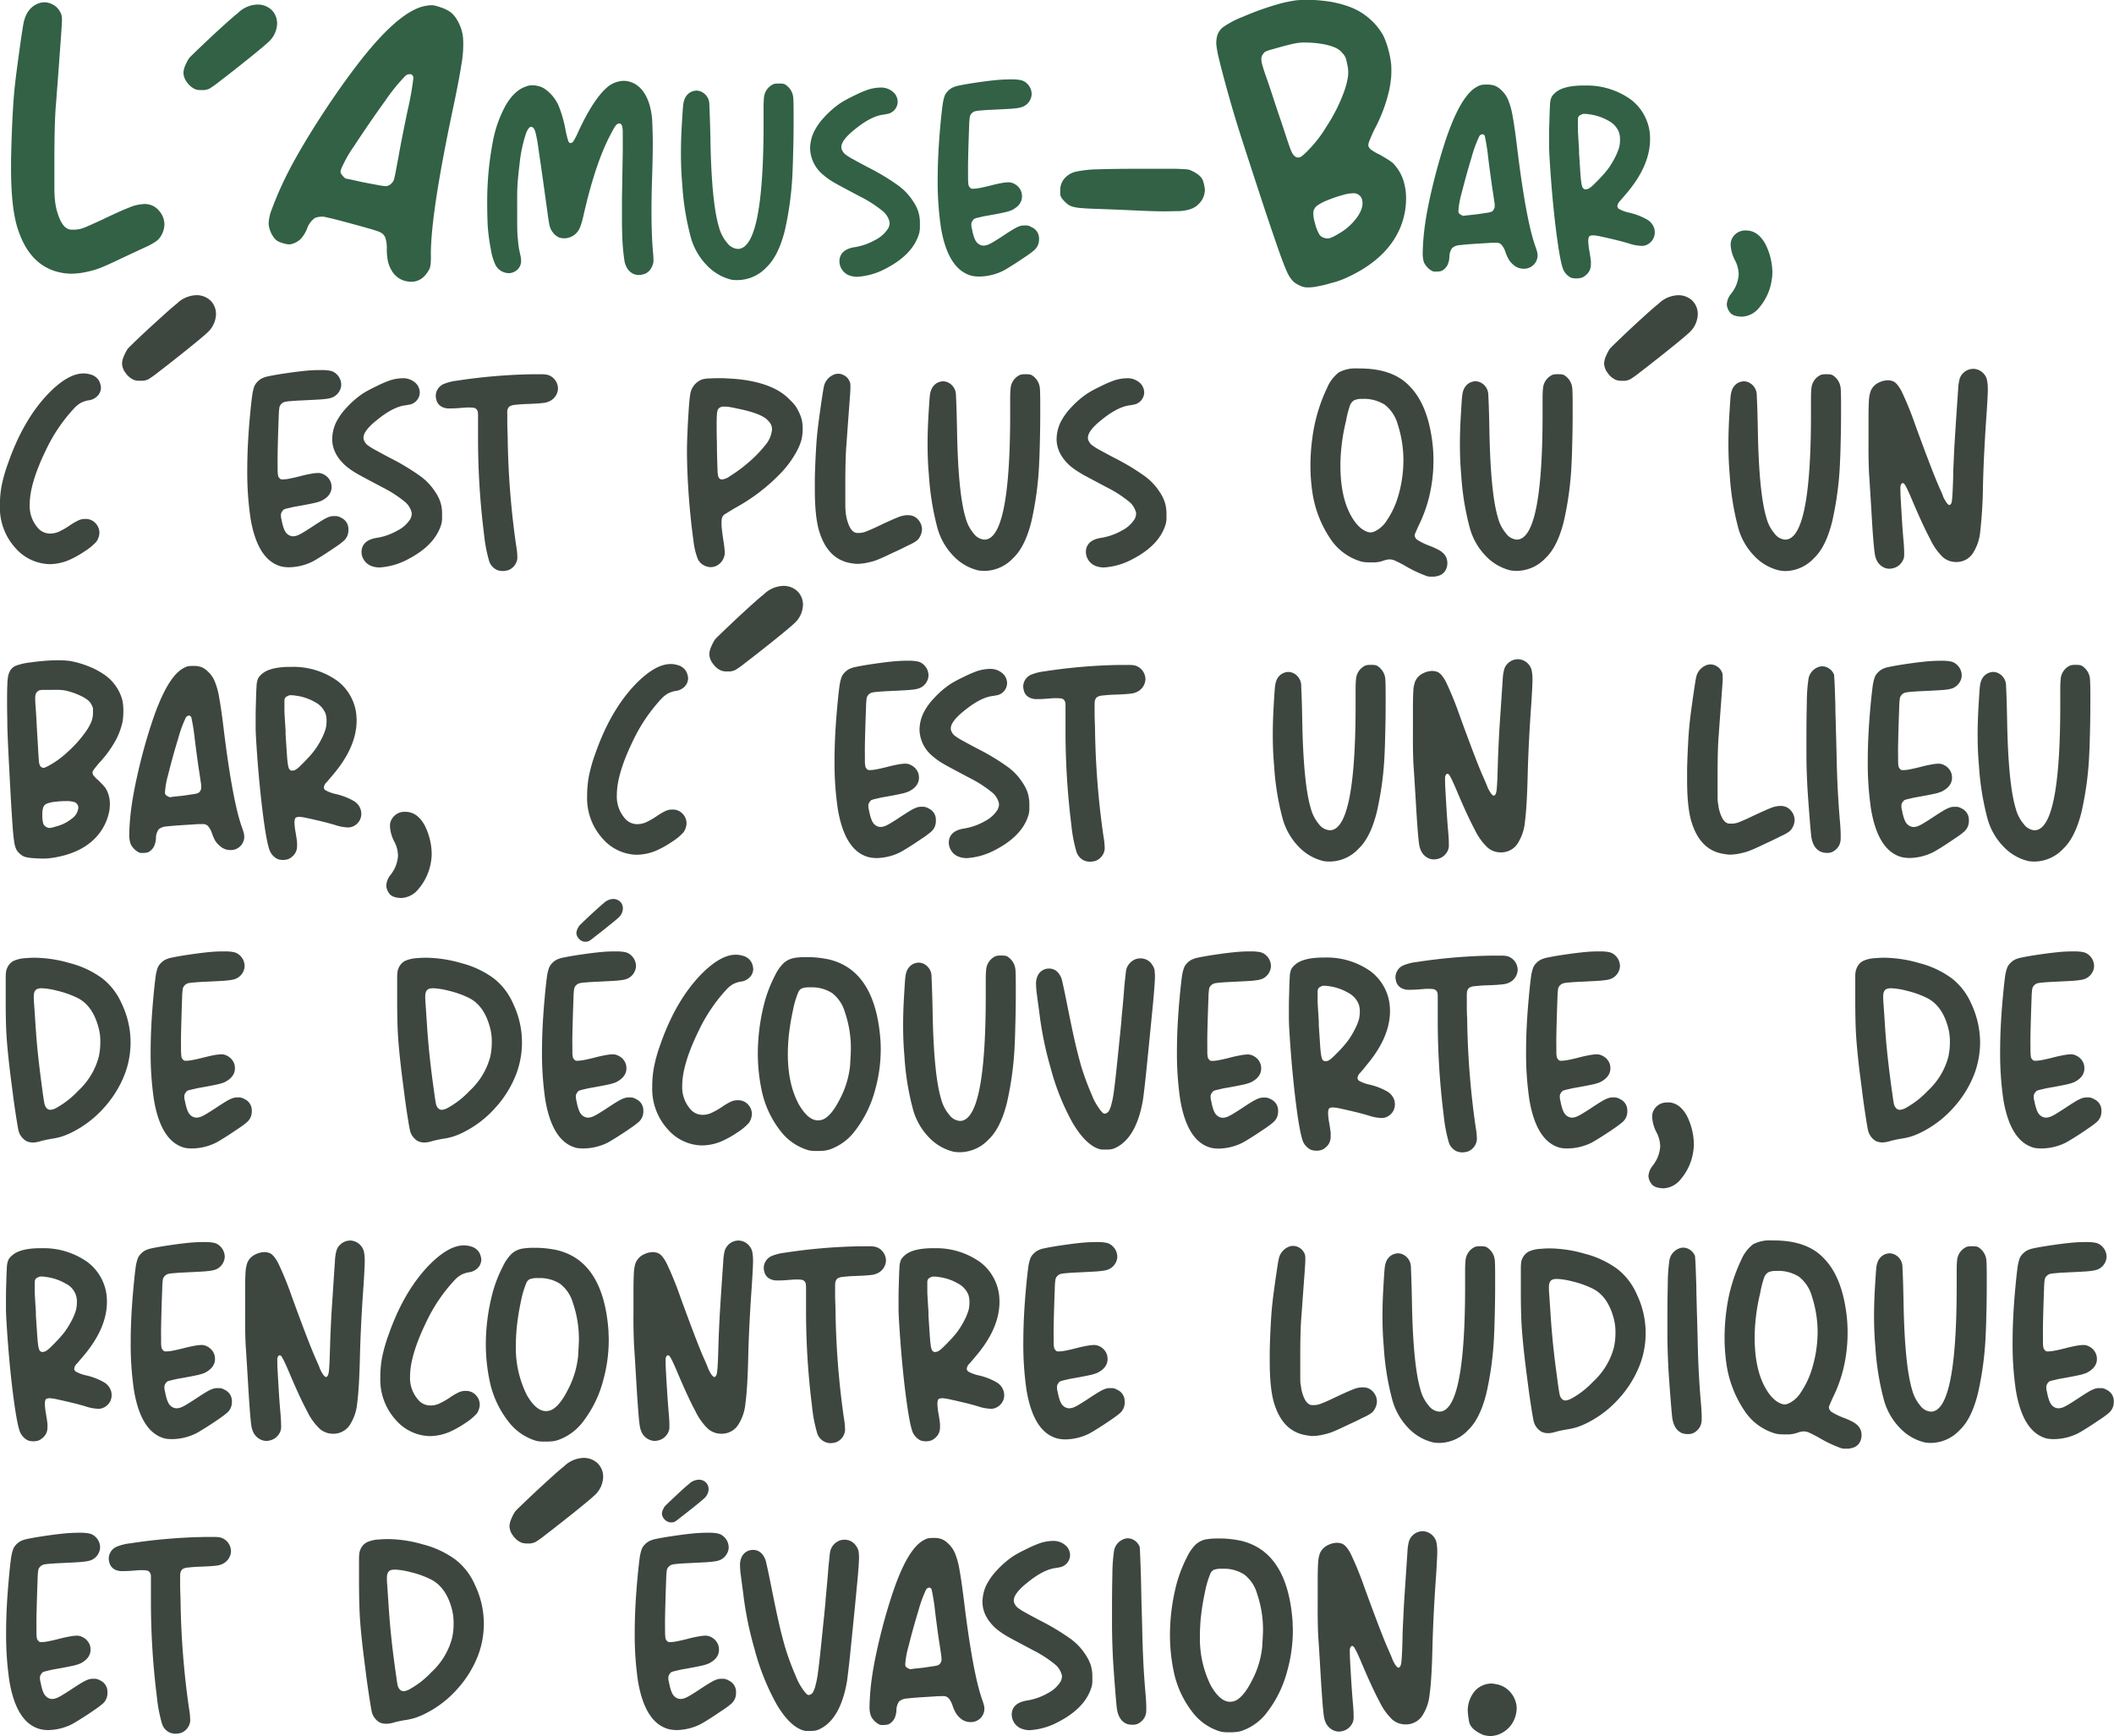 <svg id="Layer_1" data-name="Layer 1" xmlns="http://www.w3.org/2000/svg" viewBox="0 0 581.82 477.8"><defs><style>.cls-1{fill:#326145;}.cls-2{fill:#3e4640;}</style></defs><path class="cls-1" d="M209.44,328.77q-9.06-1.27-12.6-11.63-2.06-5.75-2.05-17.37c0-1.33,0-2.72.05-4.15q.1-4.92.38-10.2t.64-8.4q.21-2,.72-5.79t1-7.23c.34-2.28.58-3.74.71-4.35q1-4.26,4.51-5.28a5,5,0,0,1,1.18-.15,4.6,4.6,0,0,1,2,.46,4.79,4.79,0,0,1,2.36,2.25,3.37,3.37,0,0,1,.35.87,4,4,0,0,1,.11,1c0,.37,0,.89-.05,1.53q-.1,2-.57,8.2c-.3,4.14-.63,8.59-1,13.38q-.47,5.17-.46,16,0,5,0,7.32c0,1.57.07,2.74.16,3.49a20.13,20.13,0,0,0,.33,2.1q1,4.1,2.61,5.38a2.8,2.8,0,0,0,1.49.59l.82,0a7.4,7.4,0,0,0,2.41-.41c.48-.17,1.27-.49,2.38-1s2.26-1,3.46-1.59c3.24-1.54,5.57-2.58,7-3.12a11.29,11.29,0,0,1,3.38-.88,5.43,5.43,0,0,1,.67-.05,5,5,0,0,1,4.1,1.85A5.68,5.68,0,0,1,237,315.3a6.3,6.3,0,0,1-.82,3A5,5,0,0,1,234.7,320a18.45,18.45,0,0,1-3.12,1.69l-2.9,1.36-3.56,1.66q-3.63,1.74-5.48,2.49a21.53,21.53,0,0,1-3.59,1.1,20.44,20.44,0,0,1-4.76.61A16.38,16.38,0,0,1,209.44,328.77Z" transform="translate(-191.75 -253.58)"/><path class="cls-1" d="M245.52,278.15a5.36,5.36,0,0,1-2.28-1.9,4.47,4.47,0,0,1-1-2.61,5.51,5.51,0,0,1,.48-2,12.16,12.16,0,0,1,1.11-2.1q.56-.62,3.28-3.2c1.8-1.73,3.71-3.51,5.71-5.33s3.46-3.1,4.38-3.82a8.06,8.06,0,0,1,5.43-2.36,5.56,5.56,0,0,1,3.9,1.51,5.2,5.2,0,0,1,1.48,3.87,7.11,7.11,0,0,1-2.46,5q-.87.82-3.25,2.77t-5.2,4.18q-2.82,2.22-5,3.89a27,27,0,0,1-2.69,1.92,4.53,4.53,0,0,1-1.49.41c-.44,0-.71,0-.81,0A4.6,4.6,0,0,1,245.52,278.15Z" transform="translate(-191.75 -253.58)"/><path class="cls-1" d="M267.39,319.28a6.72,6.72,0,0,1-1.13-1.83,7,7,0,0,1-.57-2.15,11.31,11.31,0,0,1,.86-4.1,94.11,94.11,0,0,1,4.56-10.34q3.08-6,8-13.71t10.15-14.68q12.5-16.58,20.22-17.36a5.29,5.29,0,0,1,1.66-.05,15.08,15.08,0,0,1,2,.58,9.27,9.27,0,0,1,2.79,1.43,8.05,8.05,0,0,1,1.85,2.39,11.62,11.62,0,0,1,1.41,4.55,30.06,30.06,0,0,1-.42,7.15q-.71,4.6-2.44,12.74-6,28.38-6,39.69a22.28,22.28,0,0,1-.06,2.6,6,6,0,0,1-.24,1.19,3,3,0,0,1-.2.44q-2.38,4.31-6.88,3a6.08,6.08,0,0,1-3.56-3.06,8.33,8.33,0,0,1-.9-2.4,16.36,16.36,0,0,1-.28-3.4,8.88,8.88,0,0,0-.43-3,2.64,2.64,0,0,0-1.42-1.46,4.78,4.78,0,0,0-.83-.34q-.94-.33-2.67-.81-2.84-.81-6.08-1.67c-2.16-.58-3.79-1-4.9-1.22a5.14,5.14,0,0,0-3.45.1,6.15,6.15,0,0,0-2.19,3,9.4,9.4,0,0,1-1.64,2.69,5.44,5.44,0,0,1-2.14,1.35,3.47,3.47,0,0,1-1.25.24,7.44,7.44,0,0,1-1.51-.3l-.55-.19a5.25,5.25,0,0,1-.88-.36A3.31,3.31,0,0,1,267.39,319.28ZM292,303.81l3.87.72a13.9,13.9,0,0,0,2.13.28,2.24,2.24,0,0,0,1.57-.85,2.06,2.06,0,0,0,.39-.48,1.83,1.83,0,0,0,.2-.43,2.69,2.69,0,0,0,.14-.56c.12-.44.25-1.07.4-1.89s.37-2,.64-3.38c.29-1.71.7-3.87,1.21-6.45s1-5,1.48-7.2a81.6,81.6,0,0,0,1.5-8.56,1.11,1.11,0,0,0-.67-1l-.1,0a1.79,1.79,0,0,0-1.44.45,51.24,51.24,0,0,0-5.58,6.9q-4.15,5.73-8.62,12.54a34,34,0,0,0-3.46,6.16,2.16,2.16,0,0,0-.17,1,1.59,1.59,0,0,0,.27.51,4.51,4.51,0,0,0,.55.67,2.88,2.88,0,0,0,.56.47l1.51.3Z" transform="translate(-191.75 -253.58)"/><path class="cls-1" d="M366,328.92a3.59,3.59,0,0,1-.68-.43,3.77,3.77,0,0,1-.57-.54,5.52,5.52,0,0,1-1.15-2.72,53.65,53.65,0,0,1-.58-6.5q-.06-1.68-.09-3.12c0-.95,0-1.77,0-2.44,0-1.29,0-2.92,0-4.91q.07-4.49.22-13.09c0-1.82,0-3.19,0-4.13s0-1.62-.05-2a3.25,3.25,0,0,0-.16-.82,1.19,1.19,0,0,0-.31-.52.71.71,0,0,0-.45-.13,1,1,0,0,0-.71.29,4.94,4.94,0,0,0-.83,1.17c-.33.58-.79,1.44-1.36,2.56q-3.92,7.86-7,21.56c-.14.62-.3,1.22-.48,1.81a10.9,10.9,0,0,1-.45,1.27,4.7,4.7,0,0,1-4.27,2.94,4.77,4.77,0,0,1-1-.1,3.36,3.36,0,0,1-.89-.34,5.08,5.08,0,0,1-.9-.74,6.1,6.1,0,0,1-.82-1.09,5.29,5.29,0,0,1-.54-1.6c-.14-.69-.3-1.7-.47-3q-1-7.32-1.65-11.82c-.43-3-.77-5.3-1-6.91s-.48-2.72-.64-3.37a3.8,3.8,0,0,0-.47-1.22,1.05,1.05,0,0,0-.75-.5c-.46,0-.91.55-1.37,1.65a38.52,38.52,0,0,0-1.83,8.54c-.09.76-.19,1.59-.28,2.49s-.17,1.66-.22,2.28c-.09,1-.15,2.3-.16,3.89s0,2.92,0,4v3.19q0,3.22.18,4.74c.08,1,.16,1.76.25,2.35s.27,1.41.51,2.49a6,6,0,0,1,.14,1.22,3.21,3.21,0,0,1-.82,2.26,3.5,3.5,0,0,1-2.55,1.18,4.44,4.44,0,0,1-2.08-.57,4.28,4.28,0,0,1-1.72-1.94,16.37,16.37,0,0,1-1.15-4,54.87,54.87,0,0,1-.81-5.74q-.19-2.47-.2-6.71a87.42,87.42,0,0,1,1.51-17A33.24,33.24,0,0,1,331,282.44c1.62-2.71,3.46-4.39,5.54-5.06a4.62,4.62,0,0,1,1.35-.32h.48a6.65,6.65,0,0,1,1.55.21,5.42,5.42,0,0,1,1.54.63,8.89,8.89,0,0,1,1.47,1.16,10.66,10.66,0,0,1,2.6,3.73,32.73,32.73,0,0,1,1.85,6.5c.16.81.31,1.45.43,1.92s.22.81.3,1.05a2,2,0,0,0,.25.51.58.58,0,0,0,.34.17.34.34,0,0,0,.18,0q.33,0,.72-.54a19,19,0,0,0,1.33-2.62q4.3-9.26,8.25-12.44a7.32,7.32,0,0,1,4.23-1.51,6.14,6.14,0,0,1,2.3.47c2.12.86,3.68,2.75,4.66,5.66a19.66,19.66,0,0,1,.91,5.55c.09,2.16.13,4,.13,5.47,0,3-.09,6.74-.25,11.33q-.1,3.91-.11,7.35,0,6.57.43,11.41c.07.69.11,1.29.11,1.79a5.91,5.91,0,0,1,0,.79,4.73,4.73,0,0,1-.64,1.76,3.37,3.37,0,0,1-1.8,1.56,5.85,5.85,0,0,1-1.54.3A3.83,3.83,0,0,1,366,328.92Z" transform="translate(-191.75 -253.58)"/><path class="cls-1" d="M393.11,330.57a13.78,13.78,0,0,1-6.7-3.84,17.87,17.87,0,0,1-4.56-7.92,73.27,73.27,0,0,1-2.33-14.53q-.36-4-.36-8.47,0-3.8.25-8c.1-1.6.17-2.85.23-3.75s.13-1.56.2-2a5.33,5.33,0,0,1,.25-1,3.74,3.74,0,0,1,1.63-2.06,3.91,3.91,0,0,1,1.67-.49,3.47,3.47,0,0,1,1.4.32,3.85,3.85,0,0,1,2.19,3.45c0,.31.06,1.34.12,3.08s.12,3.8.17,6.17q.28,17.69,2.36,24.57a11.14,11.14,0,0,0,2.23,4.31,4.06,4.06,0,0,0,2.94,1.68q7,0,7.1-33.43c0-1.86,0-3.58,0-5.15s.06-2.54.1-2.92a4.51,4.51,0,0,1,2-3.51,2.83,2.83,0,0,1,.87-.42,6.32,6.32,0,0,1,1.28-.09,6.71,6.71,0,0,1,1.22.08,2,2,0,0,1,.82.43,4.65,4.65,0,0,1,1.87,3.3c.07.64.11,2.28.11,4.91s0,5.44-.08,8.43-.12,5.34-.21,7.07a89.46,89.46,0,0,1-2.15,16.32q-1.77,6.94-5,10a11,11,0,0,1-7.74,3.55A10.28,10.28,0,0,1,393.11,330.57Z" transform="translate(-191.75 -253.58)"/><path class="cls-1" d="M425.32,329.31a4.07,4.07,0,0,1-1.95-1.73,4.06,4.06,0,0,1-.52-2.86q.54-2.58,4.19-3.12a17,17,0,0,0,5.64-2,8.9,8.9,0,0,0,3.55-3.21,4.64,4.64,0,0,0,.3-.84,2,2,0,0,0,.05-.45,2.77,2.77,0,0,0,0-.39,5.52,5.52,0,0,0-2.1-3.2,33.11,33.11,0,0,0-6-3.83c-2.49-1.32-4.37-2.32-5.63-3s-2.21-1.25-2.82-1.66a19.52,19.52,0,0,1-1.7-1.31,9.72,9.72,0,0,1-3.62-7.28,11.19,11.19,0,0,1,1-4.45,16.92,16.92,0,0,1,3-4.25,25.18,25.18,0,0,1,4.36-3.79c1-.64,2.26-1.32,3.69-2a32.62,32.62,0,0,1,3.7-1.62,11.8,11.8,0,0,1,3.58-.64,5,5,0,0,1,3.91,1.61,3.68,3.68,0,0,1,.86,2.3,3.33,3.33,0,0,1-.14.93,3.45,3.45,0,0,1-2.33,2.33,7.76,7.76,0,0,1-.76.16l-1,.17q-3.3.5-7.71,4.12-3.56,2.87-3.56,4.77a1.88,1.88,0,0,0,.29,1,2.74,2.74,0,0,0,.81,1,15,15,0,0,0,2,1.27c.94.52,2.31,1.27,4.1,2.22a62.39,62.39,0,0,1,8.43,5.06,16.18,16.18,0,0,1,4.27,4.59,10.82,10.82,0,0,1,1.29,2.67,10.52,10.52,0,0,1,.43,2.89v.65c0,.38,0,.73,0,1a8.72,8.72,0,0,1-.18,1.29q-1.65,5.88-9.22,9.79a19,19,0,0,1-7.86,2.26A6.4,6.4,0,0,1,425.32,329.31Z" transform="translate(-191.75 -253.58)"/><path class="cls-1" d="M459.22,329.49q-6.57-1.71-8.5-13.27a87.06,87.06,0,0,1-.9-13.23c0-4.55.25-9.55.75-15,.22-2.32.41-4.09.58-5.31a12.53,12.53,0,0,1,.57-2.65,3.68,3.68,0,0,1,.9-1.37,4.7,4.7,0,0,1,1.16-.91,7.35,7.35,0,0,1,1.85-.61q1.22-.27,3.48-.63c2.49-.38,4.53-.66,6.13-.82a41.36,41.36,0,0,1,4.31-.26h.53a12.43,12.43,0,0,1,2.7.22,3.61,3.61,0,0,1,1.72,1,4,4,0,0,1,1.18,2.76,3.51,3.51,0,0,1-.07.72,4,4,0,0,1-2.37,2.83,6.19,6.19,0,0,1-1.22.33,24.66,24.66,0,0,1-2.49.25c-1.14.07-2.76.15-4.86.25q-1.57.07-2.82.18a13.05,13.05,0,0,0-1.52.18,2.12,2.12,0,0,0-1.65,1.47,19.76,19.76,0,0,0-.2,2.63q-.09,2.25-.18,5.22c-.06,2-.1,3.71-.12,5.17s0,2.54,0,3.26v.9c0,.57.05,1,.07,1.29a2.53,2.53,0,0,0,.13.65,1.53,1.53,0,0,0,.3.43.84.84,0,0,0,.58.35,3.51,3.51,0,0,0,.46,0,8.71,8.71,0,0,0,1.33-.14c.72-.12,1.76-.35,3.12-.68a37.86,37.86,0,0,1,3.91-.85q.85-.09,1.08-.09a3.22,3.22,0,0,1,1.72.4,3.9,3.9,0,0,1,2,2.36,4.37,4.37,0,0,1,.15,1.08q0,2.44-2.87,3.84a11.89,11.89,0,0,1-2.21.64c-1.06.24-2.83.58-5.29,1-.65.14-1.23.28-1.76.41a5.24,5.24,0,0,0-1,.31,2,2,0,0,0-.38.39,2.45,2.45,0,0,0-.3.5,1.61,1.61,0,0,0-.13.42c0,.1,0,.2,0,.3v.32c0,.22.09.53.18.94.39,2,.86,3.2,1.42,3.73a2.52,2.52,0,0,0,1.7.78,3.77,3.77,0,0,0,1.44-.32,12.06,12.06,0,0,0,1.56-.84c.73-.44,1.51-.94,2.35-1.49,1.22-.81,2.17-1.42,2.87-1.83a9.94,9.94,0,0,1,1.68-.84,3.8,3.8,0,0,1,1.33-.23,3.44,3.44,0,0,1,.54,0,2,2,0,0,1,.57.07,2.74,2.74,0,0,1,.93.4,3.34,3.34,0,0,1,2.05,3,3.28,3.28,0,0,1,0,.43,3.83,3.83,0,0,1-1.33,2.91c-.43.38-1.21,1-2.33,1.74s-2.29,1.55-3.5,2.31-2.13,1.32-2.78,1.65a15.23,15.23,0,0,1-6.31,1.55A10,10,0,0,1,459.22,329.49Z" transform="translate(-191.75 -253.58)"/><path class="cls-1" d="M505.48,311.56l-5.31-.24-5.91-.23c-2.23-.06-3.9-.15-5-.25a11.31,11.31,0,0,1-2.51-.44,4.19,4.19,0,0,1-1.48-.89c-1.13-1-1.7-1.8-1.72-2.52s0-1.09,0-1.12a4.84,4.84,0,0,1,1.58-3.59,5.82,5.82,0,0,1,2.77-1.46,31.29,31.29,0,0,1,6.1-.64q4.24-.15,12.35-.15h6.48c1.62,0,2.87,0,3.74.05s1.51.07,1.92.13a2.71,2.71,0,0,1,.92.23c2,.88,3.14,1.89,3.46,3a10,10,0,0,1,.49,2.41,5.5,5.5,0,0,1-1.38,3.53,5.57,5.57,0,0,1-2.49,1.72,11.32,11.32,0,0,1-3.56.59c-1.37,0-2.43.05-3.18.05C510.75,311.76,508.35,311.69,505.48,311.56Z" transform="translate(-191.75 -253.58)"/><path class="cls-1" d="M554.34,332.4a12.6,12.6,0,0,1-3,.28,5,5,0,0,1-2.07-.61,5.73,5.73,0,0,1-1.8-1.26,9.82,9.82,0,0,1-1.65-2.74q-.87-1.95-2.25-5.89t-3.65-10.72q-3.52-10.72-5.49-16.8t-3.1-9.89c-.76-2.53-1.54-5.3-2.36-8.3s-1.4-5.29-1.77-6.85a27.4,27.4,0,0,1-.66-3.51,7.28,7.28,0,0,1,.08-2.07,4.6,4.6,0,0,1,1.77-3,25.54,25.54,0,0,1,5.47-2.86,78.7,78.7,0,0,1,9.87-3.52,37.1,37.1,0,0,1,4.83-1,37.7,37.7,0,0,1,7.77.18,29.09,29.09,0,0,1,7.07,1.7,17.77,17.77,0,0,1,9,7.71,20.57,20.57,0,0,1,1.43,3.91,25.29,25.29,0,0,1,.81,4.19,29.59,29.59,0,0,1,0,3.3,34.82,34.82,0,0,1-.53,3.65A43.29,43.29,0,0,1,570,289.25c-.45.94-.83,1.79-1.14,2.54a8,8,0,0,0-.49,1.41,1.4,1.4,0,0,0,0,.57,2,2,0,0,0,.55.86,12.35,12.35,0,0,0,2.53,1.49c.71.41,1.4.82,2.06,1.22a16,16,0,0,1,1.46,1,12,12,0,0,1,3.21,5.56,19.82,19.82,0,0,1,.45,2.27,20.85,20.85,0,0,1-1.55,10.18q-3.76,8.82-15.24,13.89a24.16,24.16,0,0,1-2.8,1l-1.34.36C556.75,331.9,555.62,332.16,554.34,332.4Zm-3.72-36.31a35.34,35.34,0,0,0,6.21-7.68,46,46,0,0,0,4.83-9.59,21.84,21.84,0,0,0,1.1-4.28,9.57,9.57,0,0,0-.24-3.33c-.08-.44-.17-.82-.25-1.15a5.52,5.52,0,0,0-.25-.73,3.85,3.85,0,0,0-.78-1.11,5,5,0,0,0-.9-.88,5.41,5.41,0,0,0-1.11-.65,15.26,15.26,0,0,0-3.53-1,27.76,27.76,0,0,0-4.49-.4,14,14,0,0,0-1.89.06,16.52,16.52,0,0,0-1.93.34c-.73.16-1.74.42-3,.76l-3,.84a8.22,8.22,0,0,0-1.35.5,1.39,1.39,0,0,0-.55.52,2.27,2.27,0,0,0-.58,1.22,5.84,5.84,0,0,0,.28,2c.23.86.64,2.11,1.23,3.76q.68,1.93,1.74,5.18t2.11,6.31q1,3,1.74,5.26c.52,1.52.84,2.46,1,2.81.62,1.64,1.46,2.32,2.51,2a1.78,1.78,0,0,0,.47-.26C550.12,296.48,550.36,296.3,550.62,296.09ZM560,318a15.94,15.94,0,0,0,5.31-4.7q1.88-2.71,1.3-4.84a2.36,2.36,0,0,0-2.37-1.69,10.15,10.15,0,0,0-3,.51,33.19,33.19,0,0,0-4.11,1.4,13.5,13.5,0,0,0-2.86,1.49,2.67,2.67,0,0,0-1.06,1.75,8.78,8.78,0,0,0,.43,3,11.86,11.86,0,0,0,1.15,3.06,2.22,2.22,0,0,0,1.45,1.07,2.45,2.45,0,0,0,1.51.07A11.15,11.15,0,0,0,560,318Z" transform="translate(-191.75 -253.58)"/><path class="cls-1" d="M585.65,328a4.29,4.29,0,0,1-1.13-.93,5,5,0,0,1-.85-1.25,8,8,0,0,1-.35-2.84,63.46,63.46,0,0,1,.64-7.67q.64-4.56,2.1-10.6T589.34,293q4.38-13.45,9.18-15.68a3.77,3.77,0,0,1,1.06-.39,9.71,9.71,0,0,1,1.42-.07,6.35,6.35,0,0,1,2.12.3,5.34,5.34,0,0,1,1.72,1.13,7.81,7.81,0,0,1,1.92,2.62,20.89,20.89,0,0,1,1.31,4.7q.57,3.12,1.25,8.75,2.4,19.62,4.95,26.9a13.83,13.83,0,0,1,.54,1.69,4.22,4.22,0,0,1,.11.82,1.47,1.47,0,0,1,0,.32,3.7,3.7,0,0,1-3.77,3.45,4.18,4.18,0,0,1-3-1.19A5.55,5.55,0,0,1,607,325a10.86,10.86,0,0,1-.94-2.14,6,6,0,0,0-1-1.84,1.81,1.81,0,0,0-1.24-.63,3.84,3.84,0,0,0-.61,0c-.45,0-1.08,0-1.9.08-1.34.07-2.76.16-4.28.26s-2.66.21-3.43.31a3.49,3.49,0,0,0-2.2.82,4.22,4.22,0,0,0-.74,2.44,6.17,6.17,0,0,1-.47,2.1,3.63,3.63,0,0,1-1.07,1.35,2.45,2.45,0,0,1-.75.43,4.65,4.65,0,0,1-1,.14H587a3.75,3.75,0,0,1-.64,0A2,2,0,0,1,585.65,328Zm12.41-15.42,2.65-.39a10,10,0,0,0,1.44-.29,1.56,1.56,0,0,0,.82-.9,1.93,1.93,0,0,0,.15-.39,2,2,0,0,0,0-.33,2.88,2.88,0,0,0,0-.39c0-.31-.08-.75-.17-1.31s-.19-1.33-.34-2.31c-.19-1.17-.4-2.65-.64-4.43s-.46-3.44-.65-5a52.43,52.43,0,0,0-.93-5.85.73.73,0,0,0-.65-.46h-.07a1.14,1.14,0,0,0-.82.61,34.83,34.83,0,0,0-2.07,5.68q-1.41,4.61-2.78,10a23.39,23.39,0,0,0-.86,4.74,1.65,1.65,0,0,0,.11.68,1.31,1.31,0,0,0,.29.27,3.3,3.3,0,0,0,.5.3,1.68,1.68,0,0,0,.47.18l1-.14Z" transform="translate(-191.75 -253.58)"/><path class="cls-1" d="M624.1,330a4.72,4.72,0,0,1-2.12-2.26c-.62-1.61-1.28-5.26-2-11s-1.27-12-1.7-18.76q-.18-2.87-.18-4.23v-2c0-1.27,0-2.78.07-4.52q.08-3.3.18-4.83a5.53,5.53,0,0,1,.43-2.11,4.06,4.06,0,0,1,1-1.17c1.34-1.24,3.75-1.92,7.21-2,.36,0,.71,0,1,0a20.79,20.79,0,0,1,12.59,3.84,13.51,13.51,0,0,1,5.1,8.32,16,16,0,0,1,.21,2.58q0,7.14-6.2,14.6c-.39.46-.77.92-1.17,1.38s-.7.82-.91,1.06a2.24,2.24,0,0,0-.72,1.4.94.94,0,0,0,.39.75,9.89,9.89,0,0,0,2.94,1.08,17.91,17.91,0,0,1,4.88,1.9,4.27,4.27,0,0,1,1.94,2.44,4.82,4.82,0,0,1,.14,1.11A3.76,3.76,0,0,1,644.9,321a3.18,3.18,0,0,1-1.36.25,12.4,12.4,0,0,1-3.44-.65c-1.08-.33-2.31-.66-3.7-1s-2.67-.63-3.84-.88a14.32,14.32,0,0,0-2.26-.37c-.76,0-1.19.17-1.29.53a4.22,4.22,0,0,0-.14,1,18.1,18.1,0,0,0,.32,2.8c.24,1.41.37,2.33.4,2.76s0,.73,0,.89a3.78,3.78,0,0,1-.18,1.26,3.43,3.43,0,0,1-.79,1.33,4.55,4.55,0,0,1-1.32,1,4.37,4.37,0,0,1-1.62.28A4.51,4.51,0,0,1,624.1,330Zm4.8-24.47a6.05,6.05,0,0,0,1.46-1.14c.68-.65,1.4-1.38,2.15-2.19a26.46,26.46,0,0,0,1.85-2.19,23.51,23.51,0,0,0,1.83-3,16.85,16.85,0,0,0,1.18-2.84,9.1,9.1,0,0,0,.25-2.18,6.36,6.36,0,0,0-.29-2,6.08,6.08,0,0,0-2.83-3.14,14.29,14.29,0,0,0-5.38-1.81,7.76,7.76,0,0,0-.9-.11h-.32a1.56,1.56,0,0,0-.39,0,1.89,1.89,0,0,0-.54.18l-.11.07a1.26,1.26,0,0,0-.61.43,1.52,1.52,0,0,0-.23.86c0,.38,0,.7,0,1,0,.52,0,1.2,0,2,.07,1.27.17,3,.32,5.24,0,.33,0,.68,0,1,.15,2.17.26,3.9.34,5.18s.18,2.24.27,2.87a5.82,5.82,0,0,0,.31,1.31.88.88,0,0,0,.41.47.57.57,0,0,0,.29.14h.36Z" transform="translate(-191.75 -253.58)"/><path class="cls-1" d="M668.12,334.51a10.59,10.59,0,0,0,1.38-2.23,9.59,9.59,0,0,0,.67-2.28,5,5,0,0,0,.1-1,8.71,8.71,0,0,0-1.07-3.9,10,10,0,0,1-1.13-4.15,3.67,3.67,0,0,1,.66-2.2,4.06,4.06,0,0,1,3.44-1.74,6.72,6.72,0,0,1,.87.05q2.76.4,4.56,3.64a17.88,17.88,0,0,1,1.95,7.78,12.82,12.82,0,0,1-.16,2,15.11,15.11,0,0,1-3.53,7.84,6.42,6.42,0,0,1-4.61,2.41H671c-1.64-.07-2.72-.5-3.23-1.31a4,4,0,0,1-.77-2A5,5,0,0,1,668.12,334.51Z" transform="translate(-191.75 -253.58)"/><path class="cls-2" d="M204.09,408.74a12.8,12.8,0,0,1-8-4.23,16.55,16.55,0,0,1-4.37-11.77v-.21a29.24,29.24,0,0,1,.5-5.4A42.25,42.25,0,0,1,194,381q4.16-11.91,11.05-19.08,5.41-5.56,9.68-5.56a6.43,6.43,0,0,1,1.9.28,3.8,3.8,0,0,1,2.42,1.83,5,5,0,0,1,.49,1.8,3.46,3.46,0,0,1-.65,1.93,4.1,4.1,0,0,1-2.9,1.58,7.74,7.74,0,0,0-2,.68,7.88,7.88,0,0,0-1.72,1.37,45.35,45.35,0,0,0-7.85,11.55q-4.48,9.21-4.49,15a9.1,9.1,0,0,0,2.19,6.43,4.34,4.34,0,0,0,3.3,1.61,2.09,2.09,0,0,0,.43,0,5.88,5.88,0,0,0,2.15-.53,20.87,20.87,0,0,0,2.94-1.69,17.41,17.41,0,0,1,2.5-1.45,4.36,4.36,0,0,1,1.74-.34,3.67,3.67,0,0,1,3,1.32,3.83,3.83,0,0,1,.93,2.44,4.62,4.62,0,0,1-.82,2.48,15.55,15.55,0,0,1-3.21,2.65,27.56,27.56,0,0,1-4.47,2.48,14.31,14.31,0,0,1-5.2,1.07A12.39,12.39,0,0,1,204.09,408.74Z" transform="translate(-191.75 -253.58)"/><path class="cls-2" d="M228.62,358.15a5.36,5.36,0,0,1-2.28-1.9,4.47,4.47,0,0,1-1-2.61,5.3,5.3,0,0,1,.49-2,11.49,11.49,0,0,1,1.1-2.1c.37-.41,1.47-1.48,3.28-3.21S234,342.83,236,341s3.46-3.1,4.38-3.82a8.06,8.06,0,0,1,5.43-2.36,5.54,5.54,0,0,1,3.9,1.51,5.2,5.2,0,0,1,1.48,3.87,7.11,7.11,0,0,1-2.46,5q-.87.82-3.25,2.77t-5.2,4.17q-2.82,2.24-5,3.9a27,27,0,0,1-2.69,1.92,4.48,4.48,0,0,1-1.48.41c-.45,0-.72,0-.82,0A4.6,4.6,0,0,1,228.62,358.15Z" transform="translate(-191.75 -253.58)"/><path class="cls-2" d="M269.2,409.49q-6.57-1.71-8.5-13.27a87.06,87.06,0,0,1-.9-13.23q0-6.83.75-15c.22-2.32.41-4.09.58-5.31a12.53,12.53,0,0,1,.57-2.65,3.8,3.8,0,0,1,.9-1.37,4.89,4.89,0,0,1,1.16-.91,7.35,7.35,0,0,1,1.85-.61q1.22-.27,3.48-.63c2.49-.38,4.53-.66,6.13-.82a41.52,41.52,0,0,1,4.31-.26h.54a12.32,12.32,0,0,1,2.69.22,3.61,3.61,0,0,1,1.72,1,4,4,0,0,1,1.18,2.76,3.51,3.51,0,0,1-.07.72,4,4,0,0,1-2.37,2.83,6.19,6.19,0,0,1-1.22.33,24.66,24.66,0,0,1-2.49.25c-1.13.07-2.76.15-4.86.25q-1.57.07-2.82.18a13.05,13.05,0,0,0-1.52.18,2.12,2.12,0,0,0-1.65,1.47,19.76,19.76,0,0,0-.2,2.63q-.09,2.25-.18,5.22c-.06,2-.1,3.71-.12,5.17s0,2.54,0,3.26v.9c0,.57.05,1,.07,1.29a2.35,2.35,0,0,0,.13.64,1.44,1.44,0,0,0,.3.44.84.84,0,0,0,.58.35,3.5,3.5,0,0,0,.47,0,8.72,8.72,0,0,0,1.32-.14q1.08-.18,3.12-.69a39.68,39.68,0,0,1,3.91-.84q.87-.09,1.08-.09a3.2,3.2,0,0,1,1.72.4,3.9,3.9,0,0,1,2,2.36,4.37,4.37,0,0,1,.15,1.08q0,2.44-2.87,3.84a11.65,11.65,0,0,1-2.21.64c-1.06.24-2.83.58-5.29,1l-1.76.41a6.51,6.51,0,0,0-1,.3,2.47,2.47,0,0,0-.38.4,2.21,2.21,0,0,0-.3.5,1.68,1.68,0,0,0-.13.41c0,.11,0,.21,0,.31v.32a8.47,8.47,0,0,0,.17.94c.39,2,.86,3.2,1.42,3.72a2.49,2.49,0,0,0,1.71.79,3.73,3.73,0,0,0,1.43-.32,12.06,12.06,0,0,0,1.56-.84c.73-.44,1.51-.94,2.35-1.49,1.22-.81,2.18-1.42,2.87-1.83a9.94,9.94,0,0,1,1.68-.84,3.85,3.85,0,0,1,1.33-.24l.54,0a2,2,0,0,1,.57.07,3,3,0,0,1,.94.39,3.37,3.37,0,0,1,2,3.05,3.28,3.28,0,0,1,0,.43,3.83,3.83,0,0,1-1.33,2.91c-.43.38-1.21,1-2.33,1.74s-2.29,1.55-3.5,2.31-2.13,1.32-2.78,1.65a15.21,15.21,0,0,1-6.31,1.54A10,10,0,0,1,269.2,409.49Z" transform="translate(-191.75 -253.58)"/><path class="cls-2" d="M293.84,409.31a4.16,4.16,0,0,1-2-1.74,3.9,3.9,0,0,1-.51-2.85q.53-2.58,4.19-3.12a16.82,16.82,0,0,0,5.63-2,8.77,8.77,0,0,0,3.55-3.21,4.89,4.89,0,0,0,.31-.84,2.92,2.92,0,0,0,.05-.45,2.77,2.77,0,0,0,0-.39,5.62,5.62,0,0,0-2.1-3.2,33.86,33.86,0,0,0-6-3.83c-2.49-1.32-4.37-2.32-5.63-3s-2.21-1.25-2.82-1.67a17.67,17.67,0,0,1-1.7-1.3q-3.63-3.3-3.63-7.29a11.2,11.2,0,0,1,1-4.44,16.67,16.67,0,0,1,3-4.25,25.12,25.12,0,0,1,4.35-3.79c1-.64,2.26-1.32,3.7-2a32.57,32.57,0,0,1,3.69-1.62,11.91,11.91,0,0,1,3.59-.64,5,5,0,0,1,3.91,1.61,3.74,3.74,0,0,1,.86,2.3,3.33,3.33,0,0,1-.14.93,3.47,3.47,0,0,1-2.33,2.33,7.76,7.76,0,0,1-.76.16c-.33.06-.66.12-1,.16-2.2.34-4.77,1.71-7.71,4.13q-3.56,2.87-3.55,4.77a1.88,1.88,0,0,0,.29,1,2.74,2.74,0,0,0,.81,1,15.41,15.41,0,0,0,2,1.27c.95.52,2.32,1.27,4.11,2.22a63.71,63.71,0,0,1,8.43,5.06,16.33,16.33,0,0,1,4.27,4.59,10.82,10.82,0,0,1,1.29,2.67,10.52,10.52,0,0,1,.43,2.89v.65c0,.38,0,.73,0,1a7.57,7.57,0,0,1-.17,1.29q-1.67,5.88-9.22,9.79a19,19,0,0,1-7.86,2.26A6.36,6.36,0,0,1,293.84,409.31Z" transform="translate(-191.75 -253.58)"/><path class="cls-2" d="M328.42,410.39a4,4,0,0,1-2.1-2.6,40.12,40.12,0,0,1-1.35-7.16,210.35,210.35,0,0,1-1.65-25.82v-5.18c0-.8,0-1.41,0-1.83a6.36,6.36,0,0,0-.08-.9.92.92,0,0,0-.16-.41,1.23,1.23,0,0,0-.93-.67,8.12,8.12,0,0,0-1.18-.09c-.51,0-1.13,0-1.87.08-1.36.12-2.44.18-3.23.18h-.36a4.29,4.29,0,0,1-1.72-.26A3,3,0,0,1,312,364.1a5.07,5.07,0,0,1-.32-1.52,3.61,3.61,0,0,1,2.2-3.32,13.76,13.76,0,0,1,3.64-.91,152.67,152.67,0,0,1,20.59-1.76c1.22,0,2.13,0,2.73,0a8.56,8.56,0,0,1,1.29.09,3.79,3.79,0,0,1,.75.21,4,4,0,0,1,2.44,3.59v.14a4.06,4.06,0,0,1-2.73,3.55,4.18,4.18,0,0,1-1,.27c-.39.06-1,.12-1.79.18s-1.91.11-3.32.16-2.27.15-2.94.22a3.63,3.63,0,0,0-1.42.36,1.38,1.38,0,0,0-.59.71,1.69,1.69,0,0,0-.16.52,7.49,7.49,0,0,0,0,1.1c0,.5,0,1.25,0,2.26s.06,2.34.11,4a228,228,0,0,0,2.33,29.81,19,19,0,0,1,.32,3,4,4,0,0,1,0,.54,3.9,3.9,0,0,1-2.57,3.23,6.69,6.69,0,0,1-1.34.21A4.1,4.1,0,0,1,328.42,410.39Z" transform="translate(-191.75 -253.58)"/><path class="cls-2" d="M385.63,409.24a3.64,3.64,0,0,1-1.9-2,19.47,19.47,0,0,1-1.12-4.82q-.78-5.52-1.29-12.31c-.33-4.51-.5-8.75-.5-12.69,0-1.13.05-2.77.14-4.93s.21-4.22.34-6.16.26-3.25.38-3.94A5.17,5.17,0,0,1,385,358a9,9,0,0,1,2.17-.27q1.43-.06,2.28-.06c.86,0,1.77,0,2.73.08,1.57.07,2.94.19,4.08.35q8.86,1.23,12.84,5.49a15.45,15.45,0,0,1,1.46,1.56,8.37,8.37,0,0,1,.88,1.49,10.76,10.76,0,0,1,1,2.58,11,11,0,0,1,.22,2.26v.68a12.76,12.76,0,0,1-.39,2.68,16,16,0,0,1-1.15,2.78,27.85,27.85,0,0,1-5,6.7A51.5,51.5,0,0,1,394,393.42l-1.88,1.15-1,.61a1.85,1.85,0,0,0-.65.92,4.71,4.71,0,0,0-.14,1.2c0,.26,0,.56,0,.89.07.89.22,2.16.46,3.81.17,1.05.28,1.86.34,2.42s.09,1,.09,1.31a2.85,2.85,0,0,1-.1.79,4.06,4.06,0,0,1-1.4,2.27,3.7,3.7,0,0,1-2.41.88A3.83,3.83,0,0,1,385.63,409.24Zm6.88-24.53a39.27,39.27,0,0,0,5.4-4,32,32,0,0,0,4.32-4.45,7.78,7.78,0,0,0,2-4.48,3.19,3.19,0,0,0-1.07-2.4q-1.62-2-8.75-3.41a21.86,21.86,0,0,0-2.75-.48l-.63,0a1.92,1.92,0,0,0-1.25.32,1.35,1.35,0,0,0-.49.57,4.63,4.63,0,0,0-.23,1.26c-.05.6-.07,1.51-.07,2.73s0,2.92.07,5.05c0,2.28.06,4.23.11,5.87s.09,2.59.14,2.85c.12.93.51,1.4,1.18,1.4A4.19,4.19,0,0,0,392.51,384.71Z" transform="translate(-191.75 -253.58)"/><path class="cls-2" d="M426.27,408.63q-6.36-.88-8.83-8.14-1.43-4-1.43-12.16c0-.93,0-1.9,0-2.9q.07-3.45.27-7.14c.13-2.46.28-4.43.45-5.88.1-.94.26-2.29.5-4.06s.48-3.45.72-5.05.41-2.62.5-3.05a4.59,4.59,0,0,1,3.16-3.7,3.5,3.5,0,0,1,.82-.11,3.16,3.16,0,0,1,1.4.33,3.3,3.3,0,0,1,1.65,1.58,2.38,2.38,0,0,1,.25.61,2.68,2.68,0,0,1,.07.68c0,.26,0,.62,0,1.07q-.07,1.41-.4,5.74t-.68,9.36q-.32,3.63-.32,11.23c0,2.32,0,4,0,5.13s.05,1.91.11,2.44a12.25,12.25,0,0,0,.23,1.47c.45,1.91,1.06,3.17,1.83,3.77a1.88,1.88,0,0,0,1,.41l.57,0a5.41,5.41,0,0,0,1.69-.29c.33-.12.89-.35,1.67-.68s1.58-.71,2.42-1.12c2.27-1.07,3.89-1.8,4.88-2.18a7.64,7.64,0,0,1,2.36-.61,2.63,2.63,0,0,1,.47,0,3.49,3.49,0,0,1,2.87,1.29,4,4,0,0,1,1,2.55,4.44,4.44,0,0,1-.57,2.08,3.52,3.52,0,0,1-1,1.18,13.27,13.27,0,0,1-2.19,1.19l-2,1-2.49,1.16q-2.55,1.23-3.84,1.74a13.54,13.54,0,0,1-2.51.77,14.16,14.16,0,0,1-3.33.43A11.15,11.15,0,0,1,426.27,408.63Z" transform="translate(-191.75 -253.58)"/><path class="cls-2" d="M461,410.57a13.8,13.8,0,0,1-6.71-3.84,17.87,17.87,0,0,1-4.56-7.92,74.78,74.78,0,0,1-2.33-14.53q-.36-4-.36-8.47c0-2.53.09-5.19.25-8q.15-2.4.24-3.75c.06-.89.12-1.56.19-2a5.22,5.22,0,0,1,.26-1A3.76,3.76,0,0,1,449.6,359a4,4,0,0,1,1.67-.48,3.5,3.5,0,0,1,1.4.32,3.83,3.83,0,0,1,2.18,3.45c0,.31.07,1.34.13,3.08s.11,3.8.16,6.17q.28,17.69,2.37,24.57a11,11,0,0,0,2.22,4.3,4,4,0,0,0,2.94,1.69q7,0,7.1-33.43c0-1.86,0-3.58,0-5.15s.06-2.54.11-2.92a4.48,4.48,0,0,1,2-3.51,2.87,2.87,0,0,1,.88-.42,6.14,6.14,0,0,1,1.27-.09,6.63,6.63,0,0,1,1.22.08,2,2,0,0,1,.83.43,4.67,4.67,0,0,1,1.86,3.3c.07.64.11,2.28.11,4.91s0,5.44-.07,8.43-.12,5.34-.22,7.06a89.2,89.2,0,0,1-2.15,16.32q-1.75,7-5,10.05a11,11,0,0,1-7.75,3.55A10.09,10.09,0,0,1,461,410.57Z" transform="translate(-191.75 -253.58)"/><path class="cls-2" d="M493.2,409.31a4.16,4.16,0,0,1-2-1.74,4.35,4.35,0,0,1-.59-2.06,4.29,4.29,0,0,1,.07-.79q.54-2.58,4.2-3.12a16.9,16.9,0,0,0,5.63-2,8.83,8.83,0,0,0,3.55-3.21,4,4,0,0,0,.3-.84,2.15,2.15,0,0,0,.06-.45,1.84,1.84,0,0,0,0-.39,5.52,5.52,0,0,0-2.1-3.2,33.11,33.11,0,0,0-6-3.83c-2.49-1.32-4.36-2.32-5.63-3a31.48,31.48,0,0,1-2.81-1.67,17.83,17.83,0,0,1-1.71-1.3q-3.61-3.3-3.62-7.29a11.18,11.18,0,0,1,1-4.44,16.92,16.92,0,0,1,3-4.25,25.18,25.18,0,0,1,4.36-3.79q1.55-1,3.69-2a32.62,32.62,0,0,1,3.7-1.62,11.86,11.86,0,0,1,3.59-.64,5,5,0,0,1,3.91,1.61,3.74,3.74,0,0,1,.86,2.3,3,3,0,0,1-.15.93,3.45,3.45,0,0,1-2.33,2.33c-.17.05-.42.1-.75.16s-.66.12-1,.16c-2.2.34-4.77,1.71-7.71,4.13q-3.56,2.87-3.55,4.77a1.87,1.87,0,0,0,.28,1,3,3,0,0,0,.81,1,15.7,15.7,0,0,0,2,1.27c.94.52,2.31,1.27,4.11,2.22a63.71,63.71,0,0,1,8.43,5.06,16.28,16.28,0,0,1,4.26,4.59,10.82,10.82,0,0,1,1.29,2.67,10.5,10.5,0,0,1,.44,2.89v.65c0,.38,0,.73,0,1a6.69,6.69,0,0,1-.18,1.29q-1.65,5.88-9.22,9.79a19,19,0,0,1-7.85,2.26A6.36,6.36,0,0,1,493.2,409.31Z" transform="translate(-191.75 -253.58)"/><path class="cls-2" d="M584.48,412.15a35.28,35.28,0,0,1-6.28-3c-1.1-.6-1.92-1-2.47-1.25a3.7,3.7,0,0,0-1.44-.36h-.21a6,6,0,0,0-1.69.39,8.22,8.22,0,0,1-2.24.43c-.68,0-1.14,0-1.38,0a11.66,11.66,0,0,1-2.19-.18,15.25,15.25,0,0,1-8.75-6.42,30.86,30.86,0,0,1-4.91-12.88,49.81,49.81,0,0,1-.51-7.17,56.17,56.17,0,0,1,.54-7.68,45.5,45.5,0,0,1,4-13.59,10.79,10.79,0,0,1,3.25-4.36,9.63,9.63,0,0,1,5.18-1.09h.54q9.18,0,13.74,4.84,4.51,4.51,6,13.38a40.88,40.88,0,0,1,.61,7.06A42.43,42.43,0,0,1,585,390.66a38.27,38.27,0,0,1-2.83,7.61c-.29.64-.54,1.22-.75,1.72a3.91,3.91,0,0,0-.33.9,1.75,1.75,0,0,0,.94,1.39,17.57,17.57,0,0,0,3.33,1.58,19.91,19.91,0,0,1,2.42,1.11,5.27,5.27,0,0,1,1.31,1,3.62,3.62,0,0,1,1,2.55v.36q-.33,3.12-3.7,3.41c-.33,0-.68,0-1,0A3.49,3.49,0,0,1,584.48,412.15Zm-14.42-12.3a7.88,7.88,0,0,0,3.41-3.09,23.5,23.5,0,0,0,2.9-6A35.1,35.1,0,0,0,578,380.26a32,32,0,0,0-1.57-9.9,10.38,10.38,0,0,0-3.54-5.38,10.7,10.7,0,0,0-6.26-1.61,5,5,0,0,0-2.18.37,2.88,2.88,0,0,0-1.24,1.67,27.15,27.15,0,0,0-1,4,53.38,53.38,0,0,0-1.55,11.77v.43q0,8.15,2.55,13.2c1.39,2.75,3,4.45,4.74,5.09a3,3,0,0,0,1,.22A3.32,3.32,0,0,0,570.06,399.85Z" transform="translate(-191.75 -253.58)"/><path class="cls-2" d="M607.51,410.57a13.8,13.8,0,0,1-6.71-3.84,17.77,17.77,0,0,1-4.55-7.92,73.89,73.89,0,0,1-2.34-14.53q-.36-4-.36-8.47c0-2.53.09-5.19.26-8,.09-1.6.17-2.85.23-3.75s.13-1.56.2-2a4.65,4.65,0,0,1,.25-1,3.76,3.76,0,0,1,1.63-2.07,4,4,0,0,1,1.67-.48,3.5,3.5,0,0,1,1.4.32,3.83,3.83,0,0,1,2.18,3.45c0,.31.07,1.34.13,3.08s.11,3.8.16,6.17q.29,17.69,2.37,24.57a11,11,0,0,0,2.22,4.3,4,4,0,0,0,2.94,1.69q7,0,7.11-33.43c0-1.86,0-3.58,0-5.15s.06-2.54.11-2.92a4.48,4.48,0,0,1,2-3.51,3,3,0,0,1,.88-.42,6.21,6.21,0,0,1,1.27-.09,6.63,6.63,0,0,1,1.22.08,2,2,0,0,1,.83.43,4.67,4.67,0,0,1,1.86,3.3c.07.64.11,2.28.11,4.91s0,5.44-.07,8.43-.12,5.34-.22,7.06a88.32,88.32,0,0,1-2.15,16.32q-1.75,7-5,10.05a11,11,0,0,1-7.75,3.55A10.09,10.09,0,0,1,607.51,410.57Z" transform="translate(-191.75 -253.58)"/><path class="cls-2" d="M636.52,358.15a5.36,5.36,0,0,1-2.28-1.9,4.54,4.54,0,0,1-1-2.61,5.3,5.3,0,0,1,.49-2,11.49,11.49,0,0,1,1.1-2.1c.37-.41,1.47-1.48,3.28-3.21s3.71-3.5,5.71-5.32,3.46-3.1,4.38-3.82a8.1,8.1,0,0,1,5.43-2.36,5.54,5.54,0,0,1,3.9,1.51,5.2,5.2,0,0,1,1.48,3.87,7.1,7.1,0,0,1-2.45,5c-.59.55-1.67,1.47-3.26,2.77s-3.32,2.69-5.2,4.17-3.54,2.79-5,3.9a25.82,25.82,0,0,1-2.69,1.92,4.48,4.48,0,0,1-1.48.41c-.45,0-.72,0-.82,0A4.6,4.6,0,0,1,636.52,358.15Z" transform="translate(-191.75 -253.58)"/><path class="cls-2" d="M681.41,410.57a13.8,13.8,0,0,1-6.71-3.84,17.87,17.87,0,0,1-4.56-7.92,74,74,0,0,1-2.33-14.53q-.36-4-.36-8.47c0-2.53.09-5.19.25-8q.15-2.4.24-3.75c.06-.89.12-1.56.19-2a6.25,6.25,0,0,1,.25-1A3.82,3.82,0,0,1,670,359a3.94,3.94,0,0,1,1.66-.48,3.43,3.43,0,0,1,1.4.32,3.84,3.84,0,0,1,2.19,3.45c0,.31.07,1.34.13,3.08s.11,3.8.16,6.17q.29,17.69,2.37,24.57a11,11,0,0,0,2.22,4.3,4,4,0,0,0,2.94,1.69q7,0,7.1-33.43c0-1.86,0-3.58,0-5.15s.06-2.54.11-2.92a4.48,4.48,0,0,1,2-3.51,2.87,2.87,0,0,1,.88-.42,6.14,6.14,0,0,1,1.27-.09,6.63,6.63,0,0,1,1.22.08,2.06,2.06,0,0,1,.83.43,4.67,4.67,0,0,1,1.86,3.3c.07.64.11,2.28.11,4.91s0,5.44-.07,8.43-.12,5.34-.22,7.06A89.2,89.2,0,0,1,696,397.15q-1.75,7-5,10.05a11,11,0,0,1-7.75,3.55A10.09,10.09,0,0,1,681.41,410.57Z" transform="translate(-191.75 -253.58)"/><path class="cls-2" d="M710.6,409.92a4.23,4.23,0,0,1-2.44-2.36,6.55,6.55,0,0,1-.46-1.81c-.12-.83-.25-2.14-.4-3.95s-.31-4.36-.5-7.66l-.36-5.86c-.12-1.95-.21-3.43-.29-4.43-.07-1.48-.12-3.21-.14-5.17s0-3.42,0-4.37c0-1.89,0-3.76,0-5.6,0-2.72.07-4.53.14-5.41a11,11,0,0,1,.22-1.28,4.75,4.75,0,0,1,.29-.95,4.44,4.44,0,0,1,2.18-2.2,6.11,6.11,0,0,1,2.41-.63,4.35,4.35,0,0,1,1.33.21c.83.24,1.69,1.2,2.56,2.89a90,90,0,0,1,3.71,9.13q4.27,11.68,6.1,16c.33.79.66,1.55,1,2.28s.52,1.26.64,1.6.31.62.51.95a7.46,7.46,0,0,0,.5.77,2.22,2.22,0,0,0,.45.43.4.4,0,0,0,.19.07.36.36,0,0,0,.22-.07,1.13,1.13,0,0,0,.36-.47A4.37,4.37,0,0,0,729,391c.06-.53.11-1.27.16-2.24s.1-2.26.15-3.86c0-1.79.11-3.63.19-5.52s.16-3.4.24-4.52q.21-3.48.48-7.48t.45-6.55a13.16,13.16,0,0,1,.41-2.95,3.64,3.64,0,0,1,1-1.64,3.93,3.93,0,0,1,2.76-1.14H735a3.94,3.94,0,0,1,2.8,1.43,3.64,3.64,0,0,1,.8,1.58,11.46,11.46,0,0,1,.24,2.69v.5q-.07,2.12-.33,6-.78,11-1,19.84a125.1,125.1,0,0,1-.75,12.66,13.12,13.12,0,0,1-1.76,5.59,5.37,5.37,0,0,1-4.73,2.87h-.15a5.56,5.56,0,0,1-3.6-1.29A16.6,16.6,0,0,1,723,402q-1.93-3.61-4.81-10.35c-.55-1.32-1-2.33-1.33-3.05a12.37,12.37,0,0,0-.79-1.53c-.19-.29-.35-.47-.5-.52a.35.35,0,0,0-.14,0c-.29,0-.5.3-.65.89v.33c0,.5,0,1.42.07,2.76.1,1.79.22,3.84.36,6.13s.3,4.34.47,6.14c.09,1.17.14,2.12.14,2.87,0,.35,0,.67,0,.93a3.56,3.56,0,0,1-.79,1.9,3.9,3.9,0,0,1-1.74,1.31,5.05,5.05,0,0,1-1.49.3A3.83,3.83,0,0,1,710.6,409.92Z" transform="translate(-191.75 -253.58)"/><path class="cls-2" d="M200.64,489.74a9.2,9.2,0,0,1-2.08-.35,3.78,3.78,0,0,1-1.29-.79,4.16,4.16,0,0,1-1-1.19,6.78,6.78,0,0,1-.61-2.15c-.16-1-.31-2.44-.45-4.39s-.31-4.59-.5-7.91q-.43-7.89-.65-12.36t-.29-7.24c0-1.86-.07-3.87-.07-6.05s0-3.82.06-4.95a19.42,19.42,0,0,1,.19-2.49,5.22,5.22,0,0,1,.43-1.38,3.24,3.24,0,0,1,1.74-1.69,17.33,17.33,0,0,1,4.22-.93,54.62,54.62,0,0,1,7.31-.57,25.77,25.77,0,0,1,3.45.21,26.58,26.58,0,0,1,5.22,1.54,20.91,20.91,0,0,1,4.46,2.44,12.41,12.41,0,0,1,4.66,6.85,13.79,13.79,0,0,1,.26,2.91,17.9,17.9,0,0,1-.22,3,19.6,19.6,0,0,1-.63,2.22,21.86,21.86,0,0,1-1,2.37,30,30,0,0,1-4.73,6.63c-.48.55-.89,1.06-1.24,1.51a4.73,4.73,0,0,0-.59.86,1,1,0,0,0-.07.4,1.37,1.37,0,0,0,.21.68,8.72,8.72,0,0,0,1.44,1.47c.4.4.79.8,1.16,1.2a9.28,9.28,0,0,1,.81.95,8.4,8.4,0,0,1,1.15,4.34,12.69,12.69,0,0,1-.11,1.61,14.62,14.62,0,0,1-2.91,6.6q-4.16,5.28-12.84,6.6a17.19,17.19,0,0,1-2.08.18h-1C202.37,489.85,201.55,489.82,200.64,489.74Zm4.13-25.21a25.05,25.05,0,0,0,5.6-4,33,33,0,0,0,5-5.6,15.06,15.06,0,0,0,1.52-2.69,6.71,6.71,0,0,0,.45-2.29c0-.32,0-.59,0-.83a4.06,4.06,0,0,0,0-.54,2.64,2.64,0,0,0-.32-.89,3.67,3.67,0,0,0-.45-.76,3.48,3.48,0,0,0-.63-.64,10.62,10.62,0,0,0-2.21-1.31,18.36,18.36,0,0,0-3-1.1,9.76,9.76,0,0,0-1.29-.3c-.38-.06-.83-.1-1.36-.13s-1.25,0-2.19,0-1.71,0-2.19,0a5,5,0,0,0-1,.09.93.93,0,0,0-.47.25,1.65,1.65,0,0,0-.61.71,4,4,0,0,0-.18,1.4q0,.93.15,2.76c.07,1,.15,2.23.23,3.82s.17,3.14.27,4.65.14,2.75.22,3.87.12,1.82.14,2.08c.12,1.22.56,1.83,1.33,1.83a1.29,1.29,0,0,0,.36-.09C204.36,464.7,204.55,464.63,204.77,464.53Zm2.33,16.53a11.2,11.2,0,0,0,4.45-2.2,4.11,4.11,0,0,0,1.76-3,1.65,1.65,0,0,0-1.3-1.58,7.35,7.35,0,0,0-2.15-.22,24,24,0,0,0-3,.2,8.67,8.67,0,0,0-2.2.49,1.83,1.83,0,0,0-1,1,6.11,6.11,0,0,0-.26,2.1,8.7,8.7,0,0,0,.22,2.28,1.55,1.55,0,0,0,.79,1,1.69,1.69,0,0,0,1,.33A7.72,7.72,0,0,0,207.1,481.06Z" transform="translate(-191.75 -253.58)"/><path class="cls-2" d="M229.66,488a4.45,4.45,0,0,1-1.13-.93,4.73,4.73,0,0,1-.84-1.25,7.7,7.7,0,0,1-.36-2.84,63.89,63.89,0,0,1,.65-7.67q.65-4.56,2.09-10.6T233.36,453q4.37-13.45,9.18-15.68a3.48,3.48,0,0,1,1.06-.39,9.64,9.64,0,0,1,1.41-.07,6.27,6.27,0,0,1,2.12.3,5.34,5.34,0,0,1,1.72,1.13,7.81,7.81,0,0,1,1.92,2.62,20.37,20.37,0,0,1,1.31,4.7c.38,2.08.8,5,1.25,8.75q2.41,19.62,5,26.9a15.23,15.23,0,0,1,.53,1.69,4.22,4.22,0,0,1,.11.82,1,1,0,0,1,0,.32,3.69,3.69,0,0,1-3.76,3.45,4.2,4.2,0,0,1-3-1.19A5.79,5.79,0,0,1,251,485a11.55,11.55,0,0,1-.93-2.14,6,6,0,0,0-1-1.84,1.85,1.85,0,0,0-1.24-.63,3.84,3.84,0,0,0-.61,0c-.46,0-1.09,0-1.9.07l-4.29.27c-1.52.11-2.66.21-3.42.31a3.52,3.52,0,0,0-2.21.82,4.23,4.23,0,0,0-.73,2.44,6.41,6.41,0,0,1-.47,2.1,3.76,3.76,0,0,1-1.08,1.35,2.24,2.24,0,0,1-.75.43,4.65,4.65,0,0,1-1,.14H231a3.87,3.87,0,0,1-.65,0A2.2,2.2,0,0,1,229.66,488Zm12.41-15.42,2.66-.39a10.11,10.11,0,0,0,1.43-.29,1.57,1.57,0,0,0,.83-.9,1.42,1.42,0,0,0,.14-.39,2.11,2.11,0,0,0,0-.33,3,3,0,0,0,0-.39c0-.31-.08-.75-.16-1.31s-.2-1.33-.34-2.31c-.19-1.17-.41-2.65-.65-4.43s-.45-3.44-.64-5a53.83,53.83,0,0,0-.94-5.85.72.72,0,0,0-.64-.46h-.07a1.16,1.16,0,0,0-.83.61,34.19,34.19,0,0,0-2.06,5.68q-1.43,4.61-2.78,10a23.39,23.39,0,0,0-.86,4.74,1.5,1.5,0,0,0,.11.68,1.2,1.2,0,0,0,.28.27,3.43,3.43,0,0,0,.51.3,1.64,1.64,0,0,0,.46.18l1-.14Z" transform="translate(-191.75 -253.58)"/><path class="cls-2" d="M268.11,490a4.65,4.65,0,0,1-2.11-2.26c-.63-1.61-1.29-5.26-2-11s-1.28-12-1.71-18.76q-.18-2.87-.18-4.23v-2c0-1.27,0-2.78.07-4.52q.07-3.3.18-4.83a6,6,0,0,1,.43-2.11,4.11,4.11,0,0,1,1-1.17q2-1.86,7.21-2c.36,0,.7,0,1,0a20.81,20.81,0,0,1,12.59,3.84,13.45,13.45,0,0,1,5.09,8.32,16,16,0,0,1,.22,2.58q0,7.14-6.21,14.6l-1.16,1.38c-.4.47-.7.82-.92,1.06a2.24,2.24,0,0,0-.72,1.4.92.92,0,0,0,.4.75,10.07,10.07,0,0,0,2.94,1.08,18,18,0,0,1,4.88,1.9,4.25,4.25,0,0,1,1.93,2.44,4.35,4.35,0,0,1,.15,1.11,3.81,3.81,0,0,1-.36,1.61,3.87,3.87,0,0,1-2,1.87,3.23,3.23,0,0,1-1.37.25,12.46,12.46,0,0,1-3.44-.65c-1.08-.33-2.31-.66-3.69-1s-2.67-.63-3.84-.88a15,15,0,0,0-2.26-.38q-1.15,0-1.29.54a3.8,3.8,0,0,0-.15,1,17.08,17.08,0,0,0,.33,2.79c.23,1.42.37,2.34.39,2.77s0,.73,0,.89a3.78,3.78,0,0,1-.18,1.26,3.56,3.56,0,0,1-.79,1.33,4.59,4.59,0,0,1-1.33,1,4.35,4.35,0,0,1-1.61.28A4.56,4.56,0,0,1,268.11,490Zm4.81-24.47a6.36,6.36,0,0,0,1.45-1.14c.68-.65,1.4-1.38,2.15-2.19a24.63,24.63,0,0,0,1.85-2.19,21.44,21.44,0,0,0,1.83-3,16,16,0,0,0,1.18-2.84,9.1,9.1,0,0,0,.25-2.18,6.38,6.38,0,0,0-.28-2,6.11,6.11,0,0,0-2.84-3.14,14.23,14.23,0,0,0-5.38-1.81,7.94,7.94,0,0,0-.89-.11h-.32a1.64,1.64,0,0,0-.4,0,2.47,2.47,0,0,0-.54.17.44.44,0,0,1-.1.08,1.29,1.29,0,0,0-.62.43,1.52,1.52,0,0,0-.23.86c0,.38,0,.7,0,1,0,.52,0,1.2,0,2,.07,1.27.18,3,.32,5.24,0,.33,0,.68,0,1,.14,2.17.26,3.9.34,5.18s.17,2.24.27,2.87a6,6,0,0,0,.3,1.31.9.9,0,0,0,.42.47.52.52,0,0,0,.28.14h.36Z" transform="translate(-191.75 -253.58)"/><path class="cls-2" d="M299.13,494.51a10.67,10.67,0,0,0,1.39-2.23,9.58,9.58,0,0,0,.66-2.28,5.05,5.05,0,0,0,.11-1,8.6,8.6,0,0,0-1.08-3.9,10.14,10.14,0,0,1-1.13-4.15,3.61,3.61,0,0,1,.67-2.2,4,4,0,0,1,3.43-1.74,6.53,6.53,0,0,1,.87.05q2.77.4,4.56,3.64a17.88,17.88,0,0,1,1.95,7.78,12.81,12.81,0,0,1-.15,2,15.21,15.21,0,0,1-3.54,7.84,6.4,6.4,0,0,1-4.61,2.41h-.21c-1.63-.07-2.71-.51-3.22-1.31a4,4,0,0,1-.77-2A5.06,5.06,0,0,1,299.13,494.51Z" transform="translate(-191.75 -253.58)"/><path class="cls-2" d="M365.72,488.74a12.76,12.76,0,0,1-8-4.23,16.51,16.51,0,0,1-4.38-11.77v-.21a29.24,29.24,0,0,1,.5-5.4,42.25,42.25,0,0,1,1.76-6.15q4.16-11.91,11.05-19.08,5.42-5.56,9.68-5.56a6.43,6.43,0,0,1,1.9.28,3.8,3.8,0,0,1,2.42,1.83,5,5,0,0,1,.49,1.8,3.46,3.46,0,0,1-.65,1.93,4.1,4.1,0,0,1-2.9,1.58,7.53,7.53,0,0,0-2,.68,8,8,0,0,0-1.73,1.37,45.61,45.61,0,0,0-7.85,11.55q-4.49,9.21-4.49,15a9.1,9.1,0,0,0,2.19,6.43,4.34,4.34,0,0,0,3.3,1.61,2,2,0,0,0,.43,0,6,6,0,0,0,2.16-.53,22.07,22.07,0,0,0,2.94-1.69,16.91,16.91,0,0,1,2.49-1.45,4.39,4.39,0,0,1,1.74-.34,3.67,3.67,0,0,1,3,1.32,3.83,3.83,0,0,1,.93,2.44,4.62,4.62,0,0,1-.82,2.48,15,15,0,0,1-3.21,2.65,27.56,27.56,0,0,1-4.47,2.48,14.27,14.27,0,0,1-5.2,1.07A12.39,12.39,0,0,1,365.72,488.74Z" transform="translate(-191.75 -253.58)"/><path class="cls-2" d="M390.25,438.15a5.36,5.36,0,0,1-2.28-1.9,4.54,4.54,0,0,1-1-2.61,5.3,5.3,0,0,1,.49-2,11.49,11.49,0,0,1,1.1-2.1c.37-.41,1.47-1.48,3.28-3.2s3.71-3.51,5.71-5.33,3.46-3.1,4.38-3.82a8.08,8.08,0,0,1,5.43-2.36,5.54,5.54,0,0,1,3.9,1.51,5.2,5.2,0,0,1,1.48,3.87,7.11,7.11,0,0,1-2.46,5q-.87.82-3.25,2.77t-5.2,4.18c-1.88,1.48-3.54,2.78-5,3.89a25.82,25.82,0,0,1-2.69,1.92,4.48,4.48,0,0,1-1.48.41c-.45,0-.72,0-.82,0A4.6,4.6,0,0,1,390.25,438.15Z" transform="translate(-191.75 -253.58)"/><path class="cls-2" d="M430.83,489.49q-6.56-1.71-8.5-13.27a87.06,87.06,0,0,1-.9-13.23q0-6.83.76-15,.31-3.48.57-5.31a13.21,13.21,0,0,1,.57-2.65,3.8,3.8,0,0,1,.9-1.37,4.74,4.74,0,0,1,1.17-.91,7.21,7.21,0,0,1,1.85-.61c.81-.18,2-.39,3.47-.63,2.49-.38,4.53-.66,6.14-.82a41.19,41.19,0,0,1,4.3-.26h.54a12.26,12.26,0,0,1,2.69.22,3.56,3.56,0,0,1,1.72,1,4,4,0,0,1,1.18,2.76,3.51,3.51,0,0,1-.07.72,4,4,0,0,1-2.36,2.83,6.61,6.61,0,0,1-1.22.33c-.53.09-1.36.18-2.5.25s-2.75.15-4.86.25c-1,.05-2,.1-2.81.18a13,13,0,0,0-1.53.18,2.12,2.12,0,0,0-1.65,1.47,20.67,20.67,0,0,0-.19,2.63q-.09,2.25-.18,5.22c-.06,2-.11,3.71-.13,5.17s0,2.54,0,3.26v.9c0,.57,0,1,.07,1.29a2.07,2.07,0,0,0,.12.64,1.32,1.32,0,0,0,.31.44.83.83,0,0,0,.57.35,3.62,3.62,0,0,0,.47,0,8.72,8.72,0,0,0,1.32-.14c.72-.12,1.76-.35,3.13-.69a39.06,39.06,0,0,1,3.91-.84c.57-.06.93-.09,1.07-.09a3.2,3.2,0,0,1,1.72.4,3.92,3.92,0,0,1,2.05,2.36,4.78,4.78,0,0,1,.14,1.08q0,2.44-2.87,3.84a11.72,11.72,0,0,1-2.2.64c-1.07.24-2.83.58-5.3,1l-1.75.41a6.77,6.77,0,0,0-1,.3,2.45,2.45,0,0,0-.37.4,2,2,0,0,0-.31.5,1.58,1.58,0,0,0-.12.41,1.67,1.67,0,0,0,0,.31v.32a7,7,0,0,0,.18.94q.57,2.94,1.41,3.72a2.51,2.51,0,0,0,1.71.79,3.69,3.69,0,0,0,1.43-.32,12.06,12.06,0,0,0,1.56-.84c.73-.44,1.52-.94,2.35-1.49,1.22-.81,2.18-1.42,2.87-1.83a10,10,0,0,1,1.69-.84,3.76,3.76,0,0,1,1.32-.24l.54,0a2,2,0,0,1,.58.07,3.09,3.09,0,0,1,.93.39,3.37,3.37,0,0,1,2,3.05,2.15,2.15,0,0,1,0,.43A3.8,3.8,0,0,1,448,482.5c-.43.38-1.21,1-2.33,1.74s-2.29,1.55-3.5,2.31-2.13,1.32-2.78,1.65a15.18,15.18,0,0,1-6.31,1.54A10.1,10.1,0,0,1,430.83,489.49Z" transform="translate(-191.75 -253.58)"/><path class="cls-2" d="M455.47,489.31a4.09,4.09,0,0,1-2-1.74,4.24,4.24,0,0,1-.59-2.06,4.29,4.29,0,0,1,.07-.79q.54-2.58,4.19-3.12a17,17,0,0,0,5.64-2,8.9,8.9,0,0,0,3.55-3.21,4.64,4.64,0,0,0,.3-.84,2.15,2.15,0,0,0,.06-.45,2.87,2.87,0,0,0,0-.39,5.52,5.52,0,0,0-2.1-3.2,33.11,33.11,0,0,0-6-3.83c-2.49-1.32-4.37-2.32-5.63-3s-2.21-1.25-2.82-1.66a19.52,19.52,0,0,1-1.7-1.31,9.72,9.72,0,0,1-3.62-7.29,11.18,11.18,0,0,1,1-4.44,16.92,16.92,0,0,1,3-4.25,25.18,25.18,0,0,1,4.36-3.79c1-.64,2.26-1.33,3.69-2a32.62,32.62,0,0,1,3.7-1.62,11.85,11.85,0,0,1,3.58-.64,5,5,0,0,1,3.91,1.61,3.68,3.68,0,0,1,.86,2.3,3,3,0,0,1-.14.93,3.45,3.45,0,0,1-2.33,2.33c-.17.05-.42.1-.75.16s-.66.12-1,.16c-2.2.34-4.77,1.71-7.71,4.13q-3.56,2.87-3.56,4.77a1.88,1.88,0,0,0,.29,1,2.74,2.74,0,0,0,.81,1,15,15,0,0,0,2,1.27c.94.52,2.31,1.27,4.1,2.22a62.39,62.39,0,0,1,8.43,5.06,16.18,16.18,0,0,1,4.27,4.59,10.82,10.82,0,0,1,1.29,2.67,10.52,10.52,0,0,1,.43,2.89v.65c0,.38,0,.73,0,1a8.72,8.72,0,0,1-.18,1.29q-1.65,5.88-9.22,9.79a19,19,0,0,1-7.86,2.26A6.4,6.4,0,0,1,455.47,489.31Z" transform="translate(-191.75 -253.58)"/><path class="cls-2" d="M490.05,490.39a4,4,0,0,1-2.1-2.6,40.35,40.35,0,0,1-1.34-7.16A210.35,210.35,0,0,1,485,454.81v-5.18c0-.8,0-1.41,0-1.83a6.78,6.78,0,0,0-.07-.9,1.06,1.06,0,0,0-.16-.41,1.27,1.27,0,0,0-.94-.67,9.67,9.67,0,0,0-1.18-.09c-.5,0-1.13,0-1.87.08-1.36.12-2.44.18-3.22.18h-.36a4.23,4.23,0,0,1-1.72-.26,3,3,0,0,1-1.8-1.63,5.48,5.48,0,0,1-.32-1.52,3.61,3.61,0,0,1,2.2-3.32,14.26,14.26,0,0,1,3.65-.91,152.4,152.4,0,0,1,20.58-1.76c1.22,0,2.13,0,2.73,0a8.45,8.45,0,0,1,1.29.09,3.79,3.79,0,0,1,.75.21,4,4,0,0,1,2.44,3.59v.14a4.06,4.06,0,0,1-2.72,3.55,4.4,4.4,0,0,1-1,.27c-.39.06-1,.12-1.79.18s-1.91.11-3.32.16-2.27.15-2.94.22a3.52,3.52,0,0,0-1.41.36,1.36,1.36,0,0,0-.6.71,1.69,1.69,0,0,0-.16.52,9.26,9.26,0,0,0-.05,1.1c0,.5,0,1.25,0,2.26s.06,2.34.11,4a228,228,0,0,0,2.33,29.81,19.25,19.25,0,0,1,.33,3,3.74,3.74,0,0,1,0,.54,3.92,3.92,0,0,1-2.56,3.23,6.76,6.76,0,0,1-1.35.21A4.13,4.13,0,0,1,490.05,490.39Z" transform="translate(-191.75 -253.58)"/><path class="cls-2" d="M556,490.57a13.85,13.85,0,0,1-6.71-3.84,17.86,17.86,0,0,1-4.55-7.92,73.27,73.27,0,0,1-2.33-14.53q-.36-4-.36-8.47c0-2.53.08-5.19.25-8,.09-1.6.17-2.85.23-3.75s.13-1.56.2-2a4.65,4.65,0,0,1,.25-1,3.7,3.7,0,0,1,1.63-2.06,3.91,3.91,0,0,1,1.67-.49,3.5,3.5,0,0,1,1.4.32,3.84,3.84,0,0,1,2.19,3.45c0,.31.06,1.34.12,3.08s.12,3.8.16,6.17q.3,17.69,2.37,24.57a11,11,0,0,0,2.22,4.3,4.08,4.08,0,0,0,3,1.69q7,0,7.1-33.43c0-1.86,0-3.58,0-5.15s.06-2.54.11-2.92a4.49,4.49,0,0,1,2-3.51,2.83,2.83,0,0,1,.87-.42,6.26,6.26,0,0,1,1.28-.09,6.71,6.71,0,0,1,1.22.08,2,2,0,0,1,.82.43,4.65,4.65,0,0,1,1.87,3.3c.07.64.1,2.28.1,4.91s0,5.44-.07,8.43-.12,5.34-.21,7.07a88.17,88.17,0,0,1-2.16,16.31q-1.75,7-5,10.05a11,11,0,0,1-7.74,3.55A10.28,10.28,0,0,1,556,490.57Z" transform="translate(-191.75 -253.58)"/><path class="cls-2" d="M585.21,489.92a4.23,4.23,0,0,1-2.44-2.36,6.49,6.49,0,0,1-.47-1.81c-.12-.83-.25-2.14-.39-3.95s-.31-4.36-.5-7.66l-.36-5.86c-.12-1.95-.22-3.43-.29-4.43-.07-1.48-.12-3.21-.14-5.17s0-3.42,0-4.37c0-1.89,0-3.76,0-5.6,0-2.72.07-4.53.14-5.41,0-.44.12-.86.21-1.28a6.6,6.6,0,0,1,.29-.95,4.5,4.5,0,0,1,2.19-2.2,6,6,0,0,1,2.4-.63,4.25,4.25,0,0,1,1.33.21c.84.24,1.69,1.2,2.57,2.89a92.45,92.45,0,0,1,3.71,9.13q4.26,11.7,6.09,16l1,2.28c.31.73.53,1.26.65,1.6s.31.62.5.95.36.58.5.77a2.94,2.94,0,0,0,.45.43.43.43,0,0,0,.2.07.35.35,0,0,0,.21-.07,1,1,0,0,0,.36-.47,3.89,3.89,0,0,0,.24-1.11c.06-.53.11-1.27.16-2.24s.09-2.26.14-3.86c.05-1.79.11-3.63.2-5.52s.16-3.4.23-4.52c.14-2.32.31-4.81.49-7.48s.32-4.85.44-6.55a13.05,13.05,0,0,1,.42-2.95,3.72,3.72,0,0,1,1-1.64,3.94,3.94,0,0,1,2.76-1.14h.18a3.92,3.92,0,0,1,2.8,1.43,3.77,3.77,0,0,1,.81,1.58,12.14,12.14,0,0,1,.23,2.69v.5c-.05,1.41-.15,3.41-.32,6q-.79,11-1,19.84c-.15,5.86-.4,10.07-.75,12.66a13.12,13.12,0,0,1-1.76,5.59,5.4,5.4,0,0,1-4.74,2.87h-.14a5.56,5.56,0,0,1-3.6-1.29,16.41,16.41,0,0,1-3.54-4.89q-1.94-3.61-4.8-10.35c-.55-1.32-1-2.33-1.33-3.05a16,16,0,0,0-.79-1.53,1.3,1.3,0,0,0-.5-.52l-.15,0c-.28,0-.5.3-.64.9v.32c0,.5,0,1.42.07,2.76.1,1.79.22,3.84.36,6.13s.3,4.34.46,6.14c.1,1.17.15,2.12.15,2.87a8.5,8.5,0,0,1,0,.93,3.48,3.48,0,0,1-.79,1.9,3.9,3.9,0,0,1-1.74,1.31,5,5,0,0,1-1.48.3A3.78,3.78,0,0,1,585.21,489.92Z" transform="translate(-191.75 -253.58)"/><path class="cls-2" d="M666.34,488.63q-6.35-.88-8.82-8.14-1.44-4-1.44-12.16c0-.93,0-1.9,0-2.9q.07-3.45.27-7.14c.13-2.46.28-4.43.45-5.88.09-.94.26-2.29.5-4.06s.48-3.45.72-5.05.4-2.62.5-3.05a4.59,4.59,0,0,1,3.15-3.7,3.58,3.58,0,0,1,.83-.11,3.19,3.19,0,0,1,1.4.33,3.3,3.3,0,0,1,1.65,1.58,2.38,2.38,0,0,1,.25.61,2.68,2.68,0,0,1,.07.68c0,.26,0,.62,0,1.07q-.07,1.41-.4,5.74t-.68,9.36c-.22,2.42-.32,6.16-.32,11.23,0,2.32,0,4,0,5.13s0,1.91.11,2.44.14,1,.23,1.47c.46,1.91,1.07,3.17,1.83,3.77a1.91,1.91,0,0,0,1,.41l.58,0A5.3,5.3,0,0,0,670,480c.34-.12.89-.35,1.67-.68s1.59-.71,2.42-1.12q3.41-1.6,4.88-2.18a7.76,7.76,0,0,1,2.37-.61,2.6,2.6,0,0,1,.46,0,3.48,3.48,0,0,1,2.87,1.29,4,4,0,0,1,1,2.55,4.35,4.35,0,0,1-.58,2.08,3.32,3.32,0,0,1-1,1.18,12.68,12.68,0,0,1-2.18,1.19l-2,1-2.49,1.16q-2.55,1.23-3.84,1.74a13.78,13.78,0,0,1-2.51.77,14.24,14.24,0,0,1-3.34.43A11.15,11.15,0,0,1,666.34,488.63Z" transform="translate(-191.75 -253.58)"/><path class="cls-2" d="M692.88,488q-2.22-1-2.65-4.37-.18-1.62-.5-5.78c-.22-2.77-.4-5.31-.54-7.6q-.26-5-.27-8.86c0-2.59,0-4.29,0-5.13q0-5,.11-9.22a45.14,45.14,0,0,1,.47-6.71,4.23,4.23,0,0,1,3.15-3.3,3.46,3.46,0,0,1,.61-.07,3.29,3.29,0,0,1,1.72.5,3.62,3.62,0,0,1,1.55,1.83c0,.22.1,1.1.16,2.66s.12,3.42.19,5.59c0,2,.1,4.19.15,6.67.09,3.07.16,5.72.21,8,.07,3.39.18,6.47.33,9.21s.34,5.64.61,8.65c.12,1.43.17,2.58.17,3.44v.68a4.46,4.46,0,0,1-.42,2.05,4.22,4.22,0,0,1-2,1.86,3.35,3.35,0,0,1-1.29.22h-.22A4.55,4.55,0,0,1,692.88,488Z" transform="translate(-191.75 -253.58)"/><path class="cls-2" d="M715.19,489.49q-6.56-1.71-8.5-13.27A87.15,87.15,0,0,1,705.8,463q0-6.83.75-15c.21-2.32.41-4.09.57-5.31a12.4,12.4,0,0,1,.58-2.65,3.66,3.66,0,0,1,.89-1.37,4.74,4.74,0,0,1,1.17-.91,7.21,7.21,0,0,1,1.85-.61q1.21-.27,3.48-.63c2.48-.38,4.53-.66,6.13-.82a41.34,41.34,0,0,1,4.3-.26h.54a12.26,12.26,0,0,1,2.69.22,3.56,3.56,0,0,1,1.72,1,4,4,0,0,1,1.19,2.76,4.39,4.39,0,0,1-.07.72,4.06,4.06,0,0,1-2.37,2.83,6.61,6.61,0,0,1-1.22.33c-.53.09-1.36.18-2.49.25s-2.76.15-4.86.25c-1.06.05-2,.1-2.82.18a12.73,12.73,0,0,0-1.52.18,2.12,2.12,0,0,0-1.65,1.47,18,18,0,0,0-.2,2.63q-.09,2.25-.18,5.22c-.06,2-.1,3.71-.13,5.17s0,2.54,0,3.26v.9c0,.57,0,1,.07,1.29a1.77,1.77,0,0,0,.13.64,1.28,1.28,0,0,0,.3.44.85.85,0,0,0,.57.35,3.62,3.62,0,0,0,.47,0,8.71,8.71,0,0,0,1.33-.14c.71-.12,1.76-.35,3.12-.69a39.06,39.06,0,0,1,3.91-.84c.57-.06.93-.09,1.07-.09a3.26,3.26,0,0,1,1.73.4,3.9,3.9,0,0,1,2,2.36,4.27,4.27,0,0,1,.14,1.08c0,1.63-1,2.91-2.87,3.84a11.49,11.49,0,0,1-2.2.64q-1.6.36-5.29,1c-.65.14-1.23.28-1.76.41a6.14,6.14,0,0,0-1,.3,2.1,2.1,0,0,0-.38.4,2.72,2.72,0,0,0-.31.5,1.58,1.58,0,0,0-.12.41c0,.11,0,.21,0,.31v.32a7,7,0,0,0,.18.94c.38,2,.85,3.2,1.42,3.72a2.49,2.49,0,0,0,1.7.79,3.77,3.77,0,0,0,1.44-.32,11.49,11.49,0,0,0,1.55-.84c.73-.44,1.52-.94,2.35-1.49,1.22-.81,2.18-1.42,2.87-1.83a10.35,10.35,0,0,1,1.69-.84,3.77,3.77,0,0,1,1.33-.24l.54,0a2,2,0,0,1,.57.07,3.09,3.09,0,0,1,.93.39,3.4,3.4,0,0,1,2,3.05,3.22,3.22,0,0,1,0,.43,3.82,3.82,0,0,1-1.32,2.91c-.44.38-1.21,1-2.34,1.74s-2.29,1.55-3.49,2.31-2.14,1.32-2.78,1.65a15.25,15.25,0,0,1-6.32,1.54A10.1,10.1,0,0,1,715.19,489.49Z" transform="translate(-191.75 -253.58)"/><path class="cls-2" d="M750,490.57a13.8,13.8,0,0,1-6.71-3.84,17.87,17.87,0,0,1-4.56-7.92,74.78,74.78,0,0,1-2.33-14.53q-.36-4-.36-8.47c0-2.53.09-5.19.25-8q.15-2.4.24-3.75c.06-.89.12-1.56.19-2a5.22,5.22,0,0,1,.26-1,3.7,3.7,0,0,1,1.63-2.06,3.87,3.87,0,0,1,1.67-.49,3.5,3.5,0,0,1,1.4.32,3.82,3.82,0,0,1,2.18,3.45c0,.31.07,1.34.13,3.08s.11,3.8.16,6.17q.29,17.69,2.37,24.57a11,11,0,0,0,2.22,4.3,4,4,0,0,0,2.94,1.69q7,0,7.1-33.43c0-1.86,0-3.58,0-5.15s.06-2.54.11-2.92a4.48,4.48,0,0,1,2-3.51,2.87,2.87,0,0,1,.88-.42,6.14,6.14,0,0,1,1.27-.09,6.63,6.63,0,0,1,1.22.08,2,2,0,0,1,.83.43,4.67,4.67,0,0,1,1.86,3.3c.07.64.11,2.28.11,4.91s0,5.44-.07,8.43-.12,5.34-.22,7.07a89.2,89.2,0,0,1-2.15,16.31q-1.75,7-5,10.05a11,11,0,0,1-7.75,3.55A10.09,10.09,0,0,1,750,490.57Z" transform="translate(-191.75 -253.58)"/><path class="cls-2" d="M199,567.63a4.7,4.7,0,0,1-2.12-2.73c-.12-.45-.34-1.74-.68-3.87s-.67-4.49-1-7.09-.63-4.82-.84-6.69q-.65-5.62-.85-9.2t-.19-9.38v-3.8c0-1,0-1.75,0-2.33a12.64,12.64,0,0,1,.07-1.31,3.54,3.54,0,0,1,.12-.68c.05-.15.11-.32.18-.48a4,4,0,0,1,1.74-2,9.08,9.08,0,0,1,3.5-.79c.76-.07,1.54-.11,2.33-.11a35.68,35.68,0,0,1,9.65,1.47,26,26,0,0,1,9,4.22,17.85,17.85,0,0,1,5.33,6.94,24.59,24.59,0,0,1,1,19,29.55,29.55,0,0,1-5.82,9.6,29.21,29.21,0,0,1-8.88,6.83,20.18,20.18,0,0,1-2.71,1.13,18.42,18.42,0,0,1-3,.66c-.57.1-1.15.21-1.72.34s-1,.25-1.33.34a7.2,7.2,0,0,1-2,.33A4.2,4.2,0,0,1,199,567.63Zm8.47-9.26a24.21,24.21,0,0,0,5.77-4.55,19.58,19.58,0,0,0,5.67-9.29,18.41,18.41,0,0,0,.45-4,14.59,14.59,0,0,0-.42-3.87q-1.6-6.35-5.95-8.47a26.47,26.47,0,0,0-5.47-1.93,20.57,20.57,0,0,0-4.25-.69,3.81,3.81,0,0,0-1,.11c-.81.19-1.22.89-1.22,2.08a5.27,5.27,0,0,0,0,.68c0,.43.07,1.27.16,2.5s.17,2.59.27,4.07q.28,4.49.68,8.34t1,8.34c.19,1.43.34,2.57.46,3.42s.22,1.5.31,1.94a3.54,3.54,0,0,0,.29,1,2.22,2.22,0,0,0,.37.52,1.36,1.36,0,0,0,1,.46h.07A4.38,4.38,0,0,0,207.5,558.37Z" transform="translate(-191.75 -253.58)"/><path class="cls-2" d="M242.61,569.49q-6.57-1.71-8.5-13.27a87.06,87.06,0,0,1-.9-13.23q0-6.82.76-15,.32-3.48.57-5.31a13.21,13.21,0,0,1,.57-2.65,3.8,3.8,0,0,1,.9-1.37,4.74,4.74,0,0,1,1.17-.91,7.12,7.12,0,0,1,1.84-.61q1.23-.27,3.48-.63c2.49-.38,4.53-.66,6.14-.82a41.19,41.19,0,0,1,4.3-.26h.54a12.32,12.32,0,0,1,2.69.22,3.61,3.61,0,0,1,1.72,1,4,4,0,0,1,1.18,2.76,3.51,3.51,0,0,1-.07.72,4,4,0,0,1-2.37,2.83,5.69,5.69,0,0,1-1.21.32,24.56,24.56,0,0,1-2.5.26c-1.13.07-2.75.15-4.86.25-1.05.05-2,.1-2.81.18a13,13,0,0,0-1.53.18,2.12,2.12,0,0,0-1.65,1.47,19.76,19.76,0,0,0-.2,2.63c-.06,1.5-.12,3.24-.17,5.22s-.11,3.71-.13,5.17,0,2.54,0,3.26v.9c0,.57.05,1,.08,1.29a2.07,2.07,0,0,0,.12.64,1.2,1.2,0,0,0,.31.43.79.79,0,0,0,.57.36,3.62,3.62,0,0,0,.47,0,8.72,8.72,0,0,0,1.32-.14q1.08-.18,3.12-.69c2-.5,3.34-.78,3.91-.84s.94-.09,1.08-.09a3.2,3.2,0,0,1,1.72.4,4,4,0,0,1,2,2.36,4.78,4.78,0,0,1,.14,1.08c0,1.63-1,2.9-2.87,3.84a12.46,12.46,0,0,1-2.21.64q-1.59.36-5.29,1l-1.75.41a6.39,6.39,0,0,0-1,.3,2.45,2.45,0,0,0-.37.4,2,2,0,0,0-.31.5,2.28,2.28,0,0,0-.13.41c0,.11,0,.21,0,.31v.32a6.6,6.6,0,0,0,.18.93c.38,2,.85,3.21,1.41,3.73a2.49,2.49,0,0,0,1.71.79,3.73,3.73,0,0,0,1.43-.32,12.06,12.06,0,0,0,1.56-.84c.73-.44,1.51-.94,2.35-1.49,1.22-.81,2.18-1.42,2.87-1.83a10,10,0,0,1,1.69-.84,3.76,3.76,0,0,1,1.32-.24l.54,0a1.93,1.93,0,0,1,.57.07,3,3,0,0,1,.94.39,3.37,3.37,0,0,1,2,3,2.15,2.15,0,0,1,0,.43,3.83,3.83,0,0,1-1.33,2.91c-.43.38-1.21,1-2.33,1.74s-2.29,1.55-3.5,2.31-2.13,1.32-2.78,1.65a15.21,15.21,0,0,1-6.31,1.54A10,10,0,0,1,242.61,569.49Z" transform="translate(-191.75 -253.58)"/><path class="cls-2" d="M306.74,567.63a4.65,4.65,0,0,1-2.11-2.73q-.18-.67-.69-3.87t-1-7.09c-.34-2.59-.63-4.82-.84-6.69q-.65-5.62-.84-9.2c-.14-2.37-.2-5.5-.2-9.38v-3.8c0-1,0-1.75,0-2.33a12.64,12.64,0,0,1,.07-1.31,6.39,6.39,0,0,1,.12-.68c.05-.15.11-.32.18-.48a4,4,0,0,1,1.74-2,9.13,9.13,0,0,1,3.5-.79c.77-.07,1.54-.11,2.33-.11a35.63,35.63,0,0,1,9.65,1.47,26,26,0,0,1,9,4.22,17.82,17.82,0,0,1,5.32,6.94,24.66,24.66,0,0,1,1,19,29.58,29.58,0,0,1-5.83,9.6,29.21,29.21,0,0,1-8.88,6.83,20.18,20.18,0,0,1-2.71,1.13,18.18,18.18,0,0,1-3,.66c-.57.1-1.14.21-1.72.34s-1,.25-1.33.34a7.2,7.2,0,0,1-2,.33A4.2,4.2,0,0,1,306.74,567.63Zm8.47-9.26a24.21,24.21,0,0,0,5.77-4.55,19.58,19.58,0,0,0,5.67-9.29,17.82,17.82,0,0,0,.45-4,14.59,14.59,0,0,0-.42-3.87q-1.6-6.35-5.95-8.47a26.27,26.27,0,0,0-5.47-1.93,20.47,20.47,0,0,0-4.25-.69,3.81,3.81,0,0,0-1,.11c-.81.19-1.22.89-1.22,2.08a5.27,5.27,0,0,0,0,.68c0,.43.08,1.27.16,2.5s.17,2.59.27,4.07q.29,4.49.68,8.34c.26,2.57.59,5.35,1,8.34.19,1.43.35,2.57.47,3.42s.22,1.5.3,1.94a3.54,3.54,0,0,0,.29,1,2.22,2.22,0,0,0,.37.52,1.38,1.38,0,0,0,1,.46h.08A4.34,4.34,0,0,0,315.21,558.37Z" transform="translate(-191.75 -253.58)"/><path class="cls-2" d="M350.32,569.49q-6.56-1.71-8.5-13.27a87.06,87.06,0,0,1-.9-13.23q0-6.82.76-15,.31-3.48.57-5.31a12.4,12.4,0,0,1,.58-2.65,3.66,3.66,0,0,1,.89-1.37,4.74,4.74,0,0,1,1.17-.91,7.21,7.21,0,0,1,1.85-.61c.81-.18,2-.39,3.47-.63,2.49-.38,4.54-.66,6.14-.82a41.19,41.19,0,0,1,4.3-.26h.54a12.26,12.26,0,0,1,2.69.22,3.56,3.56,0,0,1,1.72,1,4,4,0,0,1,1.19,2.76,3.53,3.53,0,0,1-.08.72,4,4,0,0,1-2.36,2.83,6,6,0,0,1-1.22.32,24.56,24.56,0,0,1-2.5.26c-1.13.07-2.75.15-4.86.25-1,.05-2,.1-2.81.18a13.36,13.36,0,0,0-1.53.18,2.12,2.12,0,0,0-1.64,1.47,18,18,0,0,0-.2,2.63q-.09,2.25-.18,5.22c-.06,2-.1,3.71-.13,5.17s0,2.54,0,3.26v.9c0,.57,0,1,.07,1.29a2.07,2.07,0,0,0,.12.64,1.33,1.33,0,0,0,.31.43.83.83,0,0,0,.57.36,3.62,3.62,0,0,0,.47,0,8.83,8.83,0,0,0,1.33-.14q1.06-.18,3.12-.69a39.06,39.06,0,0,1,3.91-.84c.57-.06.93-.09,1.07-.09a3.2,3.2,0,0,1,1.72.4,3.89,3.89,0,0,1,2.05,2.36,4.78,4.78,0,0,1,.14,1.08c0,1.63-1,2.9-2.87,3.84a12.28,12.28,0,0,1-2.2.64q-1.6.36-5.29,1c-.65.14-1.24.28-1.76.41a6.77,6.77,0,0,0-1,.3,2.45,2.45,0,0,0-.37.4,2.27,2.27,0,0,0-.31.5,1.58,1.58,0,0,0-.12.41,1.67,1.67,0,0,0,0,.31v.32a6.6,6.6,0,0,0,.18.93c.38,2,.85,3.21,1.42,3.73a2.49,2.49,0,0,0,1.7.79,3.69,3.69,0,0,0,1.43-.32,12.06,12.06,0,0,0,1.56-.84c.73-.44,1.52-.94,2.35-1.49,1.22-.81,2.18-1.42,2.87-1.83a10.35,10.35,0,0,1,1.69-.84,3.77,3.77,0,0,1,1.33-.24l.53,0a2,2,0,0,1,.58.07,3.09,3.09,0,0,1,.93.39,3.37,3.37,0,0,1,2,3,2.15,2.15,0,0,1,0,.43,3.8,3.8,0,0,1-1.33,2.91,27.46,27.46,0,0,1-2.33,1.74c-1.12.78-2.29,1.55-3.5,2.31s-2.13,1.32-2.77,1.65a15.25,15.25,0,0,1-6.32,1.54A10.1,10.1,0,0,1,350.32,569.49Z" transform="translate(-191.75 -253.58)"/><path class="cls-2" d="M383.64,568.74a12.78,12.78,0,0,1-8-4.23,16.51,16.51,0,0,1-4.38-11.77v-.21a28.41,28.41,0,0,1,.51-5.4,42.08,42.08,0,0,1,1.75-6.15q4.17-11.91,11.05-19.08,5.42-5.56,9.69-5.56a6.48,6.48,0,0,1,1.9.28,3.8,3.8,0,0,1,2.42,1.83,5.12,5.12,0,0,1,.48,1.8,3.45,3.45,0,0,1-.64,1.93,4.11,4.11,0,0,1-2.91,1.58,7.53,7.53,0,0,0-2,.68,7.65,7.65,0,0,0-1.72,1.37A45.36,45.36,0,0,0,384,537.36q-4.49,9.21-4.48,15a9.06,9.06,0,0,0,2.19,6.42,4.29,4.29,0,0,0,3.3,1.62,2.15,2.15,0,0,0,.43,0,5.76,5.76,0,0,0,2.15-.54,20.76,20.76,0,0,0,2.94-1.68,17.45,17.45,0,0,1,2.49-1.45,4.39,4.39,0,0,1,1.74-.34,3.69,3.69,0,0,1,3,1.32,3.83,3.83,0,0,1,.93,2.44,4.64,4.64,0,0,1-.83,2.48,15,15,0,0,1-3.21,2.65,27.08,27.08,0,0,1-4.46,2.48,14.31,14.31,0,0,1-5.2,1.07A12.57,12.57,0,0,1,383.64,568.74Z" transform="translate(-191.75 -253.58)"/><path class="cls-2" d="M414.31,570.17a15,15,0,0,1-7.8-5.38,27.08,27.08,0,0,1-5-10.5,49.6,49.6,0,0,1-1.19-10.84,55.93,55.93,0,0,1,1.94-14.34,37,37,0,0,1,2.76-7,12.1,12.1,0,0,1,2.35-3.41,5.94,5.94,0,0,1,2.82-1.44,17.46,17.46,0,0,1,3.15-.25c.43,0,.88,0,1.33,0a29.8,29.8,0,0,1,5.13.61q12.87,3,14.27,22.24c.05.81.08,1.62.08,2.43a41.37,41.37,0,0,1-1.55,11.27A31.6,31.6,0,0,1,427,564.9a14.72,14.72,0,0,1-6.45,4.88,7.92,7.92,0,0,1-1.51.43,14.23,14.23,0,0,1-1.83.14h-.82A9.62,9.62,0,0,1,414.31,570.17Zm4.34-8.68c1.44-.83,2.85-2.63,4.23-5.38A25.35,25.35,0,0,0,425.7,547c.15-2.5.23-4.08.23-4.75a30.77,30.77,0,0,0-1.65-10.12,10.15,10.15,0,0,0-3.51-5.23,10.37,10.37,0,0,0-6-1.58h-.18a5.82,5.82,0,0,0-2.1.27,2,2,0,0,0-1,1,25.18,25.18,0,0,0-1.49,5,69,69,0,0,0-1.17,7.12c-.16,1.75-.25,3.41-.25,5q0,8.21,3,13.77c1.72,3,3.48,4.45,5.27,4.45A3.67,3.67,0,0,0,418.65,561.49Z" transform="translate(-191.75 -253.58)"/><path class="cls-2" d="M454.23,570.57a13.78,13.78,0,0,1-6.7-3.84A17.85,17.85,0,0,1,443,558.8a73,73,0,0,1-2.33-14.52q-.36-4-.36-8.47c0-2.53.08-5.19.25-8,.1-1.6.17-2.85.23-3.75s.13-1.56.2-2a5.33,5.33,0,0,1,.25-1,3.77,3.77,0,0,1,1.63-2.07,4,4,0,0,1,1.67-.48,3.47,3.47,0,0,1,1.4.32,3.84,3.84,0,0,1,2.19,3.45c0,.31.06,1.34.12,3.08s.12,3.8.17,6.17q.28,17.68,2.36,24.57a11,11,0,0,0,2.23,4.3,4,4,0,0,0,2.94,1.69q7,0,7.1-33.43c0-1.86,0-3.58,0-5.15s.06-2.54.1-2.92a4.51,4.51,0,0,1,2-3.51,2.83,2.83,0,0,1,.87-.42,6.32,6.32,0,0,1,1.28-.09,6.71,6.71,0,0,1,1.22.08,2,2,0,0,1,.82.43,4.65,4.65,0,0,1,1.87,3.3c.07.64.11,2.28.11,4.91s0,5.44-.08,8.43-.12,5.34-.21,7.06a89.2,89.2,0,0,1-2.15,16.32q-1.77,7-5,10.05a11,11,0,0,1-7.74,3.55A10.28,10.28,0,0,1,454.23,570.57Z" transform="translate(-191.75 -253.58)"/><path class="cls-2" d="M493.94,569.71q-3.58-1.34-7-7.12a65.54,65.54,0,0,1-6.06-15.19,95.74,95.74,0,0,1-3-14.46c-.1-.79-.21-1.66-.35-2.63s-.24-1.81-.34-2.53a.18.18,0,0,0,0-.11,21.45,21.45,0,0,1-.29-3.16,4.9,4.9,0,0,1,.43-2.36,3.39,3.39,0,0,1,3.12-2q2.37,0,3.45,2.73.14.44.66,2.85c.35,1.62.73,3.51,1.16,5.69.84,4.16,1.5,7.3,2,9.43s1,4,1.48,5.78a71.58,71.58,0,0,0,3,8.19,16.52,16.52,0,0,0,2.79,4.79,2.7,2.7,0,0,0,.61.47l.22,0a1,1,0,0,0,.47-.14,1.72,1.72,0,0,0,.68-.63,7.28,7.28,0,0,0,.57-1.45,25.39,25.39,0,0,0,.79-4c.26-1.89.59-4.84,1-8.86q.29-2.79.59-5.76c.2-2,.37-3.59.48-4.86a1.39,1.39,0,0,0,0-.35c.12-1.2.25-2.59.4-4.17s.26-3,.35-4.26.23-2.31.33-3.27.16-1.54.21-1.76a4.18,4.18,0,0,1,3.12-3.15,4.81,4.81,0,0,1,.83-.07,3.73,3.73,0,0,1,3.26,1.83,3.66,3.66,0,0,1,.65,1.66c0,.54.07.94.07,1.21q0,1.29-.18,3.51c-.07,1-.18,2.33-.32,3.82s-.36,3.71-.65,6.65-.7,7.12-1.25,12.52c-.17,1.65-.34,3.23-.52,4.74s-.32,2.58-.42,3.22q-1.79,10.08-7.31,12.88a5.13,5.13,0,0,1-1.17.45,6.92,6.92,0,0,1-1.49.13h-.5c-.34,0-.62,0-.86,0A4.53,4.53,0,0,1,493.94,569.71Z" transform="translate(-191.75 -253.58)"/><path class="cls-2" d="M525.07,569.49q-6.55-1.71-8.5-13.27a87.06,87.06,0,0,1-.9-13.23q0-6.82.76-15,.32-3.48.57-5.31a12.4,12.4,0,0,1,.58-2.65,3.66,3.66,0,0,1,.89-1.37,4.74,4.74,0,0,1,1.17-.91,7.21,7.21,0,0,1,1.85-.61c.81-.18,2-.39,3.47-.63,2.49-.38,4.54-.66,6.14-.82a41.19,41.19,0,0,1,4.3-.26h.54a12.26,12.26,0,0,1,2.69.22,3.56,3.56,0,0,1,1.72,1,4,4,0,0,1,1.19,2.76,3.53,3.53,0,0,1-.08.72A4,4,0,0,1,539.1,523a6,6,0,0,1-1.22.32,24.56,24.56,0,0,1-2.5.26c-1.13.07-2.75.15-4.86.25-1,.05-2,.1-2.81.18a13.36,13.36,0,0,0-1.53.18,2.12,2.12,0,0,0-1.65,1.47,20.67,20.67,0,0,0-.19,2.63q-.09,2.25-.18,5.22c-.06,2-.11,3.71-.13,5.17s0,2.54,0,3.26v.9c0,.57,0,1,.07,1.29a2.07,2.07,0,0,0,.12.64,1.2,1.2,0,0,0,.31.43.83.83,0,0,0,.57.36,3.62,3.62,0,0,0,.47,0,9,9,0,0,0,1.33-.14q1.07-.18,3.12-.69a39.06,39.06,0,0,1,3.91-.84c.57-.06.93-.09,1.07-.09a3.2,3.2,0,0,1,1.72.4,3.89,3.89,0,0,1,2,2.36,4.78,4.78,0,0,1,.14,1.08c0,1.63-1,2.9-2.87,3.84a12.56,12.56,0,0,1-2.2.64c-1.07.24-2.83.58-5.3,1l-1.75.41a6.77,6.77,0,0,0-1,.3,2.45,2.45,0,0,0-.37.4,2.27,2.27,0,0,0-.31.5,1.58,1.58,0,0,0-.12.41,1.67,1.67,0,0,0,0,.31v.32a6.6,6.6,0,0,0,.18.93c.38,2,.85,3.21,1.41,3.73a2.51,2.51,0,0,0,1.71.79,3.69,3.69,0,0,0,1.43-.32,12.06,12.06,0,0,0,1.56-.84c.73-.44,1.52-.94,2.35-1.49,1.22-.81,2.18-1.42,2.87-1.83a10,10,0,0,1,1.69-.84,3.77,3.77,0,0,1,1.33-.24l.53,0a2,2,0,0,1,.58.07,3.09,3.09,0,0,1,.93.39,3.37,3.37,0,0,1,2,3,2.15,2.15,0,0,1,0,.43,3.8,3.8,0,0,1-1.33,2.91c-.43.38-1.21,1-2.33,1.74s-2.29,1.55-3.5,2.31-2.13,1.32-2.78,1.65a15.18,15.18,0,0,1-6.31,1.54A10.1,10.1,0,0,1,525.07,569.49Z" transform="translate(-191.75 -253.58)"/><path class="cls-2" d="M552.47,570a4.7,4.7,0,0,1-2.11-2.26c-.62-1.61-1.29-5.26-2-11s-1.28-12-1.71-18.76c-.12-1.91-.17-3.32-.17-4.23v-2c0-1.27,0-2.78.07-4.52q.06-3.3.18-4.83a5.53,5.53,0,0,1,.43-2.11,4.06,4.06,0,0,1,1-1.17q2-1.86,7.21-2c.36,0,.7,0,1,0A20.79,20.79,0,0,1,569,520.93a13.45,13.45,0,0,1,5.09,8.32,15,15,0,0,1,.22,2.58q0,7.14-6.21,14.6L567,547.81c-.4.47-.7.82-.92,1.06a2.22,2.22,0,0,0-.71,1.4,1,1,0,0,0,.39.75,10.21,10.21,0,0,0,2.94,1.08,17.91,17.91,0,0,1,4.88,1.9,4.31,4.31,0,0,1,1.94,2.44,4.82,4.82,0,0,1,.14,1.11,3.81,3.81,0,0,1-.36,1.61,3.87,3.87,0,0,1-2,1.87,3.18,3.18,0,0,1-1.36.25,12.45,12.45,0,0,1-3.45-.65c-1.07-.33-2.31-.67-3.69-1s-2.67-.63-3.84-.88a15,15,0,0,0-2.26-.38c-.76,0-1.2.18-1.29.54a3.77,3.77,0,0,0-.14,1,16.83,16.83,0,0,0,.32,2.79c.24,1.41.37,2.34.39,2.77s0,.73,0,.89a3.78,3.78,0,0,1-.18,1.26A3.43,3.43,0,0,1,557,569a4.59,4.59,0,0,1-1.33,1,4.32,4.32,0,0,1-1.61.28A4.6,4.6,0,0,1,552.47,570Zm4.81-24.47a6.36,6.36,0,0,0,1.45-1.14c.69-.65,1.4-1.38,2.16-2.19a27.85,27.85,0,0,0,1.84-2.19,22,22,0,0,0,1.83-3,16.21,16.21,0,0,0,1.19-2.84A9.64,9.64,0,0,0,566,532a6.36,6.36,0,0,0-.29-2,6.09,6.09,0,0,0-2.83-3.14A14.35,14.35,0,0,0,557.5,525a8.29,8.29,0,0,0-.9-.11h-.32a1.64,1.64,0,0,0-.4,0,2.47,2.47,0,0,0-.54.17.44.44,0,0,1-.1.08,1.21,1.21,0,0,0-.61.43,1.52,1.52,0,0,0-.24.86c0,.38,0,.7,0,1q0,.78,0,2c.07,1.27.18,3,.32,5.24,0,.33,0,.68,0,1,.14,2.17.26,3.9.34,5.18s.17,2.24.27,2.87a5.82,5.82,0,0,0,.31,1.31.84.84,0,0,0,.41.47.55.55,0,0,0,.28.14h.36Z" transform="translate(-191.75 -253.58)"/><path class="cls-2" d="M592.54,570.39a4,4,0,0,1-2.1-2.6,41.31,41.31,0,0,1-1.34-7.16,210.35,210.35,0,0,1-1.65-25.82v-5.18c0-.8,0-1.42,0-1.83a6.78,6.78,0,0,0-.07-.9,1.06,1.06,0,0,0-.16-.41,1.27,1.27,0,0,0-.94-.67,8,8,0,0,0-1.18-.09c-.5,0-1.12,0-1.87.08-1.36.12-2.43.18-3.22.18h-.36a4.23,4.23,0,0,1-1.72-.26,3,3,0,0,1-1.8-1.63,5.48,5.48,0,0,1-.32-1.52,3.66,3.66,0,0,1,.47-1.76,3.52,3.52,0,0,1,1.74-1.56,13.65,13.65,0,0,1,3.64-.91,152.4,152.4,0,0,1,20.58-1.76c1.22,0,2.13,0,2.73,0a8.45,8.45,0,0,1,1.29.09,3.88,3.88,0,0,1,.76.21,4,4,0,0,1,2.43,3.59v.14a4.06,4.06,0,0,1-2.72,3.55,4.44,4.44,0,0,1-1,.27q-.6.09-1.8.18c-.8.06-1.9.11-3.32.16s-2.27.15-2.94.22a3.52,3.52,0,0,0-1.41.36,1.36,1.36,0,0,0-.6.71,1.69,1.69,0,0,0-.16.52,9.26,9.26,0,0,0-.05,1.1c0,.5,0,1.25,0,2.26s0,2.34.1,4a228,228,0,0,0,2.33,29.81,19.25,19.25,0,0,1,.33,3,2.7,2.7,0,0,1,0,.54,3.92,3.92,0,0,1-2.56,3.23,6.76,6.76,0,0,1-1.35.21A4.13,4.13,0,0,1,592.54,570.39Z" transform="translate(-191.75 -253.58)"/><path class="cls-2" d="M621.16,569.49q-6.55-1.71-8.5-13.27a87.06,87.06,0,0,1-.9-13.23q0-6.82.76-15,.32-3.48.57-5.31a12.4,12.4,0,0,1,.58-2.65,3.66,3.66,0,0,1,.89-1.37,4.74,4.74,0,0,1,1.17-.91,7.21,7.21,0,0,1,1.85-.61c.81-.18,2-.39,3.47-.63,2.49-.38,4.54-.66,6.14-.82a41.19,41.19,0,0,1,4.3-.26H632a12.26,12.26,0,0,1,2.69.22,3.56,3.56,0,0,1,1.72,1,4,4,0,0,1,1.19,2.76,3.53,3.53,0,0,1-.08.72,4,4,0,0,1-2.36,2.83,6,6,0,0,1-1.22.32,24.56,24.56,0,0,1-2.5.26c-1.13.07-2.75.15-4.86.25-1.05.05-2,.1-2.81.18a13.36,13.36,0,0,0-1.53.18,2.15,2.15,0,0,0-1.65,1.47,20.67,20.67,0,0,0-.19,2.63q-.09,2.25-.18,5.22c-.06,2-.1,3.71-.13,5.17s0,2.54,0,3.26v.9c0,.57,0,1,.07,1.29a2.07,2.07,0,0,0,.12.64,1.33,1.33,0,0,0,.31.43.83.83,0,0,0,.57.36,3.62,3.62,0,0,0,.47,0,8.83,8.83,0,0,0,1.33-.14q1.06-.18,3.12-.69a39.06,39.06,0,0,1,3.91-.84c.57-.06.93-.09,1.07-.09a3.2,3.2,0,0,1,1.72.4,3.89,3.89,0,0,1,2.05,2.36,4.78,4.78,0,0,1,.14,1.08c0,1.63-1,2.9-2.87,3.84a12.28,12.28,0,0,1-2.2.64q-1.6.36-5.29,1c-.65.14-1.24.28-1.76.41a6.77,6.77,0,0,0-1,.3,2.45,2.45,0,0,0-.37.4,2.27,2.27,0,0,0-.31.5,1.58,1.58,0,0,0-.12.41,1.67,1.67,0,0,0,0,.31v.32a6.6,6.6,0,0,0,.18.93c.38,2,.85,3.21,1.42,3.73a2.49,2.49,0,0,0,1.7.79,3.69,3.69,0,0,0,1.43-.32,12.06,12.06,0,0,0,1.56-.84c.73-.44,1.52-.94,2.35-1.49,1.22-.81,2.18-1.42,2.87-1.83a10.35,10.35,0,0,1,1.69-.84,3.77,3.77,0,0,1,1.33-.24l.53,0a2,2,0,0,1,.58.07,3.09,3.09,0,0,1,.93.39,3.37,3.37,0,0,1,2,3,2.15,2.15,0,0,1,0,.43,3.8,3.8,0,0,1-1.33,2.91,27.46,27.46,0,0,1-2.33,1.74c-1.12.78-2.29,1.55-3.5,2.31s-2.13,1.32-2.77,1.65a15.25,15.25,0,0,1-6.32,1.54A10.1,10.1,0,0,1,621.16,569.49Z" transform="translate(-191.75 -253.58)"/><path class="cls-2" d="M646.52,574.51a11,11,0,0,0,1.38-2.23,9.59,9.59,0,0,0,.67-2.28,5.87,5.87,0,0,0,.1-1,8.6,8.6,0,0,0-1.08-3.9,10.14,10.14,0,0,1-1.13-4.15,3.68,3.68,0,0,1,.67-2.2,4,4,0,0,1,3.43-1.74,6.78,6.78,0,0,1,.88,0q2.76.4,4.56,3.63a18.07,18.07,0,0,1,1.94,7.79,12.81,12.81,0,0,1-.15,1.95,15.13,15.13,0,0,1-3.54,7.84,6.4,6.4,0,0,1-4.61,2.41h-.2c-1.64-.07-2.72-.51-3.23-1.31a4,4,0,0,1-.77-2A5,5,0,0,1,646.52,574.51Z" transform="translate(-191.75 -253.58)"/><path class="cls-2" d="M708.05,567.63a4.66,4.66,0,0,1-2.12-2.73c-.12-.45-.35-1.74-.68-3.87s-.68-4.49-1-7.09-.63-4.82-.85-6.69q-.64-5.62-.84-9.2t-.2-9.38v-3.8c0-1,0-1.75,0-2.33s0-1,.07-1.31a4.34,4.34,0,0,1,.13-.68c.05-.15.11-.32.18-.48a3.87,3.87,0,0,1,1.74-2,9.07,9.07,0,0,1,3.49-.79c.77-.07,1.55-.11,2.34-.11a35.56,35.56,0,0,1,9.64,1.47,26,26,0,0,1,9,4.22,17.94,17.94,0,0,1,5.33,6.94,25.48,25.48,0,0,1,2.44,10.69,25.15,25.15,0,0,1-1.44,8.28,29.58,29.58,0,0,1-5.83,9.6,29.21,29.21,0,0,1-8.88,6.83,20.09,20.09,0,0,1-2.7,1.13,18.42,18.42,0,0,1-3,.66c-.58.1-1.15.21-1.73.34s-1,.25-1.32.34a7.27,7.27,0,0,1-2.05.33A4.15,4.15,0,0,1,708.05,567.63Zm8.46-9.26a24.42,24.42,0,0,0,5.78-4.55,19.48,19.48,0,0,0,5.66-9.29,17.26,17.26,0,0,0,.45-4,14.62,14.62,0,0,0-.41-3.87q-1.62-6.35-6-8.47a26.27,26.27,0,0,0-5.47-1.93,20.47,20.47,0,0,0-4.25-.69,3.73,3.73,0,0,0-1,.11c-.82.19-1.22.89-1.22,2.08,0,.22,0,.45,0,.68,0,.43.08,1.27.16,2.5s.18,2.59.27,4.07q.28,4.49.68,8.34t1,8.34c.19,1.43.35,2.57.47,3.42s.22,1.5.3,1.94a3.93,3.93,0,0,0,.29,1,2.25,2.25,0,0,0,.38.52,1.35,1.35,0,0,0,1,.46h.07A4.34,4.34,0,0,0,716.51,558.37Z" transform="translate(-191.75 -253.58)"/><path class="cls-2" d="M751.62,569.49q-6.55-1.71-8.5-13.27a88.46,88.46,0,0,1-.89-13.23q0-6.82.75-15,.33-3.48.57-5.31a12.4,12.4,0,0,1,.58-2.65,3.56,3.56,0,0,1,.9-1.37,4.52,4.52,0,0,1,1.16-.91,7.35,7.35,0,0,1,1.85-.61q1.22-.27,3.48-.63c2.48-.38,4.53-.66,6.13-.82a41.36,41.36,0,0,1,4.31-.26h.53a12.26,12.26,0,0,1,2.69.22,3.64,3.64,0,0,1,1.73,1,4,4,0,0,1,1.18,2.76,4.39,4.39,0,0,1-.07.72,4.06,4.06,0,0,1-2.37,2.83,5.81,5.81,0,0,1-1.22.32,24.63,24.63,0,0,1-2.49.26c-1.14.07-2.76.15-4.86.25-1.06.05-2,.1-2.82.18a13.05,13.05,0,0,0-1.52.18,2.12,2.12,0,0,0-1.65,1.47,19.76,19.76,0,0,0-.2,2.63q-.09,2.25-.18,5.22c-.06,2-.1,3.71-.13,5.17s0,2.54,0,3.26v.9c0,.57.05,1,.07,1.29a2,2,0,0,0,.13.64,1.29,1.29,0,0,0,.3.43.83.83,0,0,0,.57.36,3.76,3.76,0,0,0,.47,0,8.71,8.71,0,0,0,1.33-.14q1.08-.18,3.12-.69a39.68,39.68,0,0,1,3.91-.84q.85-.09,1.08-.09a3.22,3.22,0,0,1,1.72.4,3.9,3.9,0,0,1,2,2.36,4.27,4.27,0,0,1,.14,1.08c0,1.63-.95,2.9-2.86,3.84a12.74,12.74,0,0,1-2.21.64q-1.61.36-5.29,1c-.65.14-1.23.28-1.76.41a6.51,6.51,0,0,0-1,.3,2.47,2.47,0,0,0-.38.4,2.72,2.72,0,0,0-.31.5,1.58,1.58,0,0,0-.12.41c0,.11,0,.21,0,.31v.32q0,.33.18.93c.38,2,.86,3.21,1.42,3.73a2.49,2.49,0,0,0,1.7.79,3.77,3.77,0,0,0,1.44-.32,12.06,12.06,0,0,0,1.56-.84c.73-.44,1.51-.94,2.35-1.49,1.22-.81,2.17-1.42,2.87-1.83a9.94,9.94,0,0,1,1.68-.84,3.77,3.77,0,0,1,1.33-.24l.54,0a2,2,0,0,1,.57.07,3.09,3.09,0,0,1,.93.39,3.38,3.38,0,0,1,2.05,3,3.22,3.22,0,0,1,0,.43,3.82,3.82,0,0,1-1.32,2.91,28.09,28.09,0,0,1-2.34,1.74c-1.12.78-2.29,1.55-3.49,2.31s-2.14,1.32-2.78,1.65a15.22,15.22,0,0,1-6.32,1.54A10.17,10.17,0,0,1,751.62,569.49Z" transform="translate(-191.75 -253.58)"/><path class="cls-2" d="M199.39,650a4.72,4.72,0,0,1-2.12-2.26c-.62-1.61-1.28-5.26-2-11s-1.27-12-1.7-18.76q-.18-2.87-.18-4.23v-2c0-1.27,0-2.78.07-4.52q.08-3.3.18-4.83a5.73,5.73,0,0,1,.43-2.11,4.22,4.22,0,0,1,1-1.17c1.34-1.24,3.75-1.92,7.21-2,.36,0,.71,0,1,0a20.79,20.79,0,0,1,12.59,3.84,13.47,13.47,0,0,1,5.1,8.32,16,16,0,0,1,.21,2.58q0,7.14-6.2,14.6l-1.17,1.38c-.39.47-.7.82-.91,1.06a2.24,2.24,0,0,0-.72,1.4,1,1,0,0,0,.39.75,10.19,10.19,0,0,0,2.95,1.08,17.82,17.82,0,0,1,4.87,1.9,4.27,4.27,0,0,1,1.94,2.44,4.33,4.33,0,0,1,.14,1.11,4,4,0,0,1-.35,1.61,3.89,3.89,0,0,1-2,1.87,3.18,3.18,0,0,1-1.36.25,12.4,12.4,0,0,1-3.44-.65c-1.08-.33-2.31-.67-3.7-1s-2.66-.63-3.84-.88a14.82,14.82,0,0,0-2.26-.38q-1.14,0-1.29.54a4.22,4.22,0,0,0-.14,1,18,18,0,0,0,.32,2.79c.24,1.41.37,2.34.4,2.77s0,.73,0,.89a3.78,3.78,0,0,1-.18,1.26,3.43,3.43,0,0,1-.79,1.33,4.43,4.43,0,0,1-1.32,1,4.37,4.37,0,0,1-1.62.28A4.51,4.51,0,0,1,199.39,650Zm4.81-24.47a6.58,6.58,0,0,0,1.45-1.14c.68-.65,1.4-1.38,2.15-2.19a28.21,28.21,0,0,0,1.85-2.19,24.23,24.23,0,0,0,1.83-3,16,16,0,0,0,1.18-2.84,9.1,9.1,0,0,0,.25-2.18,5.41,5.41,0,0,0-3.12-5.15,14.29,14.29,0,0,0-5.38-1.81,7.76,7.76,0,0,0-.9-.11h-.32a1.61,1.61,0,0,0-.39,0,2.18,2.18,0,0,0-.54.17l-.11.08a1.26,1.26,0,0,0-.61.43,1.52,1.52,0,0,0-.23.86c0,.38,0,.7,0,1,0,.52,0,1.2,0,2,.07,1.27.17,3,.32,5.24,0,.33,0,.68,0,1,.15,2.17.26,3.9.35,5.18s.17,2.24.26,2.87a5.82,5.82,0,0,0,.31,1.31.88.88,0,0,0,.41.47.57.57,0,0,0,.29.14h.36Z" transform="translate(-191.75 -253.58)"/><path class="cls-2" d="M237.12,649.49q-6.56-1.71-8.5-13.27a87.06,87.06,0,0,1-.9-13.23q0-6.82.76-15,.32-3.48.57-5.31a12.4,12.4,0,0,1,.58-2.65,3.66,3.66,0,0,1,.89-1.37,4.74,4.74,0,0,1,1.17-.91,7.21,7.21,0,0,1,1.85-.61c.81-.18,2-.39,3.47-.63,2.49-.38,4.54-.66,6.14-.82a41.19,41.19,0,0,1,4.3-.26H248a12.26,12.26,0,0,1,2.69.22,3.56,3.56,0,0,1,1.72,1,4,4,0,0,1,1.19,2.76,3.53,3.53,0,0,1-.08.72,4,4,0,0,1-2.36,2.83,6,6,0,0,1-1.22.32,24.56,24.56,0,0,1-2.5.26c-1.13.07-2.75.15-4.86.25-1,.05-2,.1-2.81.18a13.36,13.36,0,0,0-1.53.18,2.15,2.15,0,0,0-1.65,1.47,20.67,20.67,0,0,0-.19,2.63q-.09,2.25-.18,5.22c-.06,2-.1,3.71-.13,5.17s0,2.54,0,3.26v.9c0,.57,0,1,.07,1.29a2.07,2.07,0,0,0,.12.64,1.33,1.33,0,0,0,.31.43.83.83,0,0,0,.57.36,3.62,3.62,0,0,0,.47,0,8.83,8.83,0,0,0,1.33-.14q1.07-.18,3.12-.69a39.06,39.06,0,0,1,3.91-.84c.57-.06.93-.09,1.07-.09a3.2,3.2,0,0,1,1.72.4,3.89,3.89,0,0,1,2,2.36,4.78,4.78,0,0,1,.14,1.08c0,1.63-1,2.9-2.87,3.84a12.28,12.28,0,0,1-2.2.64q-1.61.36-5.29,1c-.65.14-1.24.28-1.76.41a6.77,6.77,0,0,0-1,.3,2.45,2.45,0,0,0-.37.4,2.27,2.27,0,0,0-.31.5,1.58,1.58,0,0,0-.12.41,1.67,1.67,0,0,0,0,.31v.32a6.6,6.6,0,0,0,.18.93c.38,2,.85,3.21,1.42,3.73a2.49,2.49,0,0,0,1.7.79,3.69,3.69,0,0,0,1.43-.32,12.06,12.06,0,0,0,1.56-.84c.73-.44,1.52-.94,2.35-1.49,1.22-.81,2.18-1.42,2.87-1.83a10.35,10.35,0,0,1,1.69-.84,3.77,3.77,0,0,1,1.33-.24l.53,0a2,2,0,0,1,.58.07,3.09,3.09,0,0,1,.93.39,3.37,3.37,0,0,1,2,3,2.15,2.15,0,0,1,0,.43,3.8,3.8,0,0,1-1.33,2.91,27.46,27.46,0,0,1-2.33,1.74c-1.12.78-2.29,1.55-3.5,2.31s-2.13,1.32-2.77,1.65a15.25,15.25,0,0,1-6.32,1.54A10.1,10.1,0,0,1,237.12,649.49Z" transform="translate(-191.75 -253.58)"/><path class="cls-2" d="M263.81,649.92a4.23,4.23,0,0,1-2.44-2.36,6.49,6.49,0,0,1-.47-1.81c-.12-.83-.25-2.14-.39-4s-.31-4.36-.5-7.66l-.36-5.86c-.12-1.95-.22-3.43-.29-4.43-.07-1.48-.12-3.21-.14-5.17s0-3.42,0-4.37c0-1.89,0-3.76,0-5.6,0-2.72.07-4.53.14-5.42a10.87,10.87,0,0,1,.22-1.27,5.67,5.67,0,0,1,.28-.95,4.5,4.5,0,0,1,2.19-2.2,6,6,0,0,1,2.4-.63,4.25,4.25,0,0,1,1.33.21c.84.24,1.69,1.2,2.57,2.89a90,90,0,0,1,3.71,9.13q4.26,11.68,6.1,16l1,2.28c.31.73.53,1.26.65,1.6s.31.62.5,1,.36.58.5.77a2.94,2.94,0,0,0,.45.43.43.43,0,0,0,.2.07.35.35,0,0,0,.21-.07,1,1,0,0,0,.36-.47,3.89,3.89,0,0,0,.24-1.11c.06-.53.11-1.27.16-2.24s.09-2.26.14-3.86c.05-1.79.11-3.63.2-5.52s.16-3.4.23-4.52q.23-3.48.49-7.48t.44-6.55a13.05,13.05,0,0,1,.42-2.95,3.72,3.72,0,0,1,1-1.64,4,4,0,0,1,2.76-1.15h.18a4,4,0,0,1,2.8,1.44,3.77,3.77,0,0,1,.81,1.58,12.14,12.14,0,0,1,.23,2.69v.5c-.05,1.41-.15,3.41-.32,6q-.79,11-1,19.84c-.14,5.85-.4,10.07-.75,12.66a13.17,13.17,0,0,1-1.76,5.59,5.4,5.4,0,0,1-4.74,2.87h-.14a5.56,5.56,0,0,1-3.6-1.29,16.35,16.35,0,0,1-3.54-4.9q-1.94-3.6-4.8-10.34c-.55-1.32-1-2.34-1.33-3a16,16,0,0,0-.79-1.53,1.23,1.23,0,0,0-.5-.52.4.4,0,0,0-.15,0c-.28,0-.5.3-.64.89v.33c0,.5,0,1.42.07,2.76.1,1.79.22,3.84.36,6.13s.3,4.34.47,6.14c.09,1.17.14,2.12.14,2.87a8.5,8.5,0,0,1,0,.93,3.48,3.48,0,0,1-.79,1.9,4,4,0,0,1-1.74,1.31,5,5,0,0,1-1.48.3A3.78,3.78,0,0,1,263.81,649.92Z" transform="translate(-191.75 -253.58)"/><path class="cls-2" d="M308.79,648.74a12.78,12.78,0,0,1-8-4.23,16.55,16.55,0,0,1-4.37-11.77v-.21a29.24,29.24,0,0,1,.5-5.4,42.25,42.25,0,0,1,1.76-6.15q4.16-11.91,11.05-19.08,5.42-5.56,9.68-5.56a6.43,6.43,0,0,1,1.9.28,3.8,3.8,0,0,1,2.42,1.83,5.18,5.18,0,0,1,.49,1.8,3.46,3.46,0,0,1-.65,1.93,4.1,4.1,0,0,1-2.9,1.58,7.74,7.74,0,0,0-2,.68,7.88,7.88,0,0,0-1.72,1.37,45.09,45.09,0,0,0-7.85,11.55q-4.48,9.21-4.49,15a9.06,9.06,0,0,0,2.19,6.42,4.32,4.32,0,0,0,3.3,1.62,2.09,2.09,0,0,0,.43,0,5.72,5.72,0,0,0,2.15-.54,19.7,19.7,0,0,0,2.94-1.68,17.41,17.41,0,0,1,2.5-1.45,4.36,4.36,0,0,1,1.74-.34,3.67,3.67,0,0,1,3,1.32,3.83,3.83,0,0,1,.93,2.44,4.62,4.62,0,0,1-.82,2.48,15.55,15.55,0,0,1-3.21,2.65,27.56,27.56,0,0,1-4.47,2.48,14.31,14.31,0,0,1-5.2,1.07A12.39,12.39,0,0,1,308.79,648.74Z" transform="translate(-191.75 -253.58)"/><path class="cls-2" d="M339.45,650.17a15,15,0,0,1-7.8-5.38,27.08,27.08,0,0,1-5-10.5,49.6,49.6,0,0,1-1.19-10.84,55.93,55.93,0,0,1,1.94-14.34,37,37,0,0,1,2.76-7,12.31,12.31,0,0,1,2.35-3.41,5.94,5.94,0,0,1,2.82-1.44,17.5,17.5,0,0,1,3.16-.25c.43,0,.87,0,1.32,0a29.8,29.8,0,0,1,5.13.61q12.88,3,14.28,22.24c0,.81.07,1.62.07,2.43a41.76,41.76,0,0,1-1.54,11.27,31.93,31.93,0,0,1-5.56,11.33,14.74,14.74,0,0,1-6.46,4.88,7.53,7.53,0,0,1-1.51.43,14.21,14.21,0,0,1-1.82.14h-.83A9.68,9.68,0,0,1,339.45,650.17Zm4.34-8.68c1.44-.83,2.85-2.63,4.24-5.38a25.31,25.31,0,0,0,2.81-9.09c.16-2.5.24-4.08.24-4.75a30.77,30.77,0,0,0-1.66-10.12,10.09,10.09,0,0,0-3.51-5.23,10.35,10.35,0,0,0-6-1.58h-.17a5.74,5.74,0,0,0-2.1.27,2,2,0,0,0-1,1,25.88,25.88,0,0,0-1.49,5,69,69,0,0,0-1.16,7.12c-.17,1.75-.26,3.41-.26,5a29,29,0,0,0,3,13.77c1.72,3,3.48,4.45,5.27,4.45A3.62,3.62,0,0,0,343.79,641.49Z" transform="translate(-191.75 -253.58)"/><path class="cls-2" d="M370.7,649.92a4.2,4.2,0,0,1-2.44-2.36,6.49,6.49,0,0,1-.47-1.81c-.12-.83-.25-2.14-.39-4s-.32-4.36-.51-7.66q-.18-2.94-.35-5.86c-.12-1.95-.22-3.43-.29-4.43-.07-1.48-.12-3.21-.15-5.17s0-3.42,0-4.37c0-1.89,0-3.76,0-5.6,0-2.72.08-4.53.15-5.42.05-.43.12-.85.21-1.27a5.53,5.53,0,0,1,.29-.95,4.5,4.5,0,0,1,2.19-2.2,6,6,0,0,1,2.4-.63,4.3,4.3,0,0,1,1.33.21c.83.24,1.69,1.2,2.56,2.89a89.37,89.37,0,0,1,3.72,9.13q4.26,11.68,6.09,16l1,2.28c.31.73.53,1.26.65,1.6s.31.62.5,1,.36.58.5.77a2.94,2.94,0,0,0,.45.43.4.4,0,0,0,.2.07.35.35,0,0,0,.21-.07,1,1,0,0,0,.36-.47,4,4,0,0,0,.23-1.11c.06-.53.12-1.27.17-2.24s.09-2.26.14-3.86c.05-1.79.11-3.63.2-5.52s.16-3.4.23-4.52q.21-3.48.48-7.48t.45-6.55a13.16,13.16,0,0,1,.41-2.95,3.83,3.83,0,0,1,1-1.64,3.94,3.94,0,0,1,2.76-1.15h.18a4,4,0,0,1,2.8,1.44,3.77,3.77,0,0,1,.81,1.58,12.14,12.14,0,0,1,.23,2.69v.5q-.07,2.12-.32,6-.79,11-1,19.84t-.76,12.66a13,13,0,0,1-1.75,5.59,5.4,5.4,0,0,1-4.74,2.87h-.14a5.61,5.61,0,0,1-3.61-1.29,16.54,16.54,0,0,1-3.53-4.9q-1.94-3.6-4.81-10.34c-.55-1.32-1-2.34-1.32-3a16,16,0,0,0-.79-1.53,1.23,1.23,0,0,0-.5-.52.4.4,0,0,0-.15,0c-.29,0-.5.3-.64.89v.33c0,.5,0,1.42.07,2.76.09,1.79.21,3.84.36,6.13s.3,4.34.46,6.14c.1,1.17.15,2.12.15,2.87,0,.35,0,.67,0,.93a3.56,3.56,0,0,1-.79,1.9,4,4,0,0,1-1.74,1.31,5,5,0,0,1-1.49.3A3.77,3.77,0,0,1,370.7,649.92Z" transform="translate(-191.75 -253.58)"/><path class="cls-2" d="M418.69,650.39a3.94,3.94,0,0,1-2.1-2.6,40.12,40.12,0,0,1-1.35-7.16,210.35,210.35,0,0,1-1.65-25.82v-5.18c0-.8,0-1.42,0-1.83a6.36,6.36,0,0,0-.08-.9.92.92,0,0,0-.16-.41,1.23,1.23,0,0,0-.93-.67,8.12,8.12,0,0,0-1.18-.09c-.51,0-1.13,0-1.87.08-1.36.12-2.44.18-3.23.18h-.36a4.29,4.29,0,0,1-1.72-.26,2.92,2.92,0,0,1-1.79-1.63,5.13,5.13,0,0,1-.32-1.52,3.61,3.61,0,0,1,2.2-3.32,13.76,13.76,0,0,1,3.64-.91,152.67,152.67,0,0,1,20.59-1.76c1.22,0,2.13,0,2.73,0a8.68,8.68,0,0,1,1.29.09,3.79,3.79,0,0,1,.75.21,4,4,0,0,1,2.44,3.59v.14a4.06,4.06,0,0,1-2.73,3.55,4.18,4.18,0,0,1-1,.27c-.39.06-1,.12-1.79.18s-1.91.11-3.32.16-2.27.15-2.94.22a3.63,3.63,0,0,0-1.42.36,1.38,1.38,0,0,0-.59.71,1.69,1.69,0,0,0-.16.52,7.49,7.49,0,0,0-.05,1.1c0,.5,0,1.25,0,2.26s.06,2.34.11,4A228,228,0,0,0,424,643.79a19,19,0,0,1,.32,3,4,4,0,0,1,0,.54,3.9,3.9,0,0,1-2.57,3.23,6.69,6.69,0,0,1-1.34.21A4.1,4.1,0,0,1,418.69,650.39Z" transform="translate(-191.75 -253.58)"/><path class="cls-2" d="M445.05,650a4.72,4.72,0,0,1-2.12-2.26c-.62-1.61-1.28-5.26-2-11s-1.27-12-1.7-18.76q-.18-2.87-.18-4.23v-2c0-1.27,0-2.78.07-4.52q.08-3.3.18-4.83a5.73,5.73,0,0,1,.43-2.11,4.11,4.11,0,0,1,1-1.17c1.33-1.24,3.74-1.92,7.21-2,.35,0,.7,0,1,0a20.83,20.83,0,0,1,12.59,3.84,13.45,13.45,0,0,1,5.09,8.32,16,16,0,0,1,.21,2.58q0,7.14-6.2,14.6l-1.17,1.38c-.39.47-.7.82-.91,1.06a2.24,2.24,0,0,0-.72,1.4.94.94,0,0,0,.4.75,9.94,9.94,0,0,0,2.94,1.08,17.82,17.82,0,0,1,4.87,1.9,4.27,4.27,0,0,1,1.94,2.44,4.35,4.35,0,0,1,.15,1.11,3.81,3.81,0,0,1-.36,1.61,3.89,3.89,0,0,1-2,1.87,3.15,3.15,0,0,1-1.36.25,12.46,12.46,0,0,1-3.44-.65c-1.08-.33-2.31-.67-3.7-1s-2.66-.63-3.84-.88a15,15,0,0,0-2.25-.38c-.77,0-1.2.18-1.3.54a4.22,4.22,0,0,0-.14,1,18,18,0,0,0,.32,2.79c.24,1.41.37,2.34.4,2.77s0,.73,0,.89a3.78,3.78,0,0,1-.18,1.26,3.52,3.52,0,0,1-.78,1.33,4.59,4.59,0,0,1-1.33,1,4.37,4.37,0,0,1-1.62.28A4.51,4.51,0,0,1,445.05,650Zm4.81-24.47a6.58,6.58,0,0,0,1.45-1.14c.68-.65,1.4-1.38,2.15-2.19a28.21,28.21,0,0,0,1.85-2.19,24.23,24.23,0,0,0,1.83-3,16,16,0,0,0,1.18-2.84,9.1,9.1,0,0,0,.25-2.18,6.38,6.38,0,0,0-.28-2,6.11,6.11,0,0,0-2.84-3.14,14.23,14.23,0,0,0-5.38-1.81,7.76,7.76,0,0,0-.9-.11h-.32a1.61,1.61,0,0,0-.39,0,2.18,2.18,0,0,0-.54.17.35.35,0,0,1-.11.08,1.31,1.31,0,0,0-.61.43,1.52,1.52,0,0,0-.23.86c0,.38,0,.7,0,1,0,.52,0,1.2,0,2,.07,1.27.18,3,.32,5.24,0,.33,0,.68,0,1,.14,2.17.25,3.9.34,5.18s.17,2.24.27,2.87a5.42,5.42,0,0,0,.3,1.31.88.88,0,0,0,.41.47.57.57,0,0,0,.29.14h.36Z" transform="translate(-191.75 -253.58)"/><path class="cls-2" d="M482.78,649.49q-6.55-1.71-8.5-13.27a87.15,87.15,0,0,1-.89-13.23q0-6.82.75-15c.21-2.32.41-4.09.57-5.31a12.4,12.4,0,0,1,.58-2.65,3.66,3.66,0,0,1,.89-1.37,4.74,4.74,0,0,1,1.17-.91,7.21,7.21,0,0,1,1.85-.61q1.21-.27,3.48-.63c2.48-.38,4.53-.66,6.13-.82a41.34,41.34,0,0,1,4.3-.26h.54a12.26,12.26,0,0,1,2.69.22,3.56,3.56,0,0,1,1.72,1,4,4,0,0,1,1.19,2.76,4.39,4.39,0,0,1-.07.72,4.06,4.06,0,0,1-2.37,2.83,6,6,0,0,1-1.22.32,24.63,24.63,0,0,1-2.49.26c-1.14.07-2.76.15-4.86.25-1.06.05-2,.1-2.82.18a12.73,12.73,0,0,0-1.52.18,2.12,2.12,0,0,0-1.65,1.47,18,18,0,0,0-.2,2.63q-.09,2.25-.18,5.22c-.06,2-.1,3.71-.13,5.17s0,2.54,0,3.26v.9c0,.57,0,1,.07,1.29a1.77,1.77,0,0,0,.13.64,1.16,1.16,0,0,0,.3.43.83.83,0,0,0,.57.36,3.62,3.62,0,0,0,.47,0,8.83,8.83,0,0,0,1.33-.14q1.07-.18,3.12-.69a39.06,39.06,0,0,1,3.91-.84c.57-.06.93-.09,1.07-.09a3.26,3.26,0,0,1,1.73.4,3.9,3.9,0,0,1,2,2.36,4.78,4.78,0,0,1,.14,1.08c0,1.63-.95,2.9-2.87,3.84a12.28,12.28,0,0,1-2.2.64q-1.61.36-5.29,1c-.65.14-1.23.28-1.76.41a6.77,6.77,0,0,0-1,.3,2.45,2.45,0,0,0-.37.4,2.72,2.72,0,0,0-.31.5,1.58,1.58,0,0,0-.12.41c0,.11,0,.21,0,.31v.32a6.6,6.6,0,0,0,.18.93c.38,2,.85,3.21,1.42,3.73a2.49,2.49,0,0,0,1.7.79,3.77,3.77,0,0,0,1.44-.32,11.49,11.49,0,0,0,1.55-.84c.73-.44,1.52-.94,2.35-1.49,1.22-.81,2.18-1.42,2.87-1.83a10.35,10.35,0,0,1,1.69-.84,3.77,3.77,0,0,1,1.33-.24l.54,0a2,2,0,0,1,.57.07,3.09,3.09,0,0,1,.93.39,3.4,3.4,0,0,1,2.05,3,3.22,3.22,0,0,1,0,.43A3.8,3.8,0,0,1,500,642.5a27.46,27.46,0,0,1-2.33,1.74c-1.12.78-2.29,1.55-3.49,2.31s-2.14,1.32-2.78,1.65a15.25,15.25,0,0,1-6.32,1.54A10.1,10.1,0,0,1,482.78,649.49Z" transform="translate(-191.75 -253.58)"/><path class="cls-2" d="M551.47,648.63q-6.35-.89-8.82-8.14-1.44-4-1.44-12.16c0-.93,0-1.9,0-2.9q.07-3.45.27-7.14c.13-2.46.28-4.43.45-5.88.09-.94.26-2.29.5-4.06s.48-3.45.72-5.06.4-2.61.5-3a4.59,4.59,0,0,1,3.15-3.7,3.58,3.58,0,0,1,.83-.11,3.19,3.19,0,0,1,1.4.33,3.3,3.3,0,0,1,1.65,1.58,2.38,2.38,0,0,1,.25.61,2.68,2.68,0,0,1,.07.68c0,.26,0,.62,0,1.07q-.06,1.41-.39,5.74c-.21,2.89-.44,6-.68,9.36-.22,2.42-.32,6.16-.32,11.23,0,2.32,0,4,0,5.13s0,1.91.11,2.44.14,1,.23,1.47c.46,1.91,1.07,3.17,1.83,3.76a1.86,1.86,0,0,0,1,.42l.58,0a5.3,5.3,0,0,0,1.68-.29c.34-.12.89-.35,1.67-.68s1.59-.71,2.42-1.12q3.41-1.61,4.88-2.18a7.47,7.47,0,0,1,2.37-.61,2.6,2.6,0,0,1,.46,0,3.48,3.48,0,0,1,2.87,1.29,4,4,0,0,1,1,2.55,4.35,4.35,0,0,1-.58,2.08,3.32,3.32,0,0,1-1,1.18,12.68,12.68,0,0,1-2.18,1.19l-2,1-2.49,1.16q-2.55,1.23-3.84,1.74a13.78,13.78,0,0,1-2.51.77,14.24,14.24,0,0,1-3.34.43A11.15,11.15,0,0,1,551.47,648.63Z" transform="translate(-191.75 -253.58)"/><path class="cls-2" d="M586.19,650.57a13.85,13.85,0,0,1-6.71-3.84,17.94,17.94,0,0,1-4.55-7.93,73,73,0,0,1-2.33-14.52q-.36-4-.36-8.47c0-2.53.08-5.19.25-8,.09-1.6.17-2.85.23-3.75s.13-1.56.2-2a5.33,5.33,0,0,1,.25-1A3.77,3.77,0,0,1,574.8,599a4,4,0,0,1,1.67-.48,3.5,3.5,0,0,1,1.4.32,3.84,3.84,0,0,1,2.19,3.45c0,.31.06,1.34.12,3.08s.12,3.8.16,6.17q.3,17.68,2.37,24.57a11,11,0,0,0,2.23,4.3,4,4,0,0,0,2.94,1.69q7,0,7.1-33.43c0-1.86,0-3.58,0-5.15s.06-2.54.11-2.92a4.51,4.51,0,0,1,2-3.51,2.83,2.83,0,0,1,.87-.42,6.26,6.26,0,0,1,1.28-.09,6.71,6.71,0,0,1,1.22.08,2,2,0,0,1,.82.43,4.65,4.65,0,0,1,1.87,3.3c.07.64.1,2.28.1,4.91s0,5.44-.07,8.43-.12,5.34-.21,7.06a89.2,89.2,0,0,1-2.15,16.32q-1.77,7-5,10.05a11,11,0,0,1-7.74,3.55A10.28,10.28,0,0,1,586.19,650.57Z" transform="translate(-191.75 -253.58)"/><path class="cls-2" d="M616,647.63a4.65,4.65,0,0,1-2.11-2.73q-.18-.67-.69-3.87t-1-7.09q-.52-3.88-.84-6.69-.64-5.62-.84-9.2c-.14-2.37-.2-5.5-.2-9.38v-3.8c0-1,0-1.75,0-2.33a12.64,12.64,0,0,1,.07-1.31,4.56,4.56,0,0,1,.12-.68c0-.15.11-.32.18-.48a4,4,0,0,1,1.74-2,9.13,9.13,0,0,1,3.5-.79c.77-.07,1.54-.11,2.33-.11a35.63,35.63,0,0,1,9.65,1.47,26,26,0,0,1,9,4.22,17.82,17.82,0,0,1,5.32,6.94,24.66,24.66,0,0,1,1,19,29.58,29.58,0,0,1-5.83,9.6,29.21,29.21,0,0,1-8.88,6.83,20.18,20.18,0,0,1-2.71,1.13,18.18,18.18,0,0,1-3,.66c-.57.1-1.14.21-1.72.34s-1,.25-1.33.34a7.2,7.2,0,0,1-2,.33A4.2,4.2,0,0,1,616,647.63Zm8.47-9.26a24.21,24.21,0,0,0,5.77-4.55,19.58,19.58,0,0,0,5.67-9.29,17.82,17.82,0,0,0,.45-4,14.59,14.59,0,0,0-.42-3.87q-1.6-6.35-5.95-8.47a26.27,26.27,0,0,0-5.47-1.93,20.47,20.47,0,0,0-4.25-.69,3.81,3.81,0,0,0-1,.11c-.81.19-1.22.89-1.22,2.08a5.27,5.27,0,0,0,0,.68c0,.43.08,1.27.16,2.5s.17,2.59.27,4.07q.29,4.49.68,8.34c.26,2.57.59,5.35,1,8.34.19,1.43.34,2.57.46,3.42s.23,1.5.31,1.94a3.54,3.54,0,0,0,.29,1,2.22,2.22,0,0,0,.37.52,1.38,1.38,0,0,0,1,.46h.08A4.34,4.34,0,0,0,624.43,638.37Z" transform="translate(-191.75 -253.58)"/><path class="cls-2" d="M654.63,648c-1.49-.67-2.37-2.13-2.66-4.37-.12-1.08-.28-3-.5-5.78s-.39-5.31-.54-7.6q-.24-5-.27-8.86c0-2.59,0-4.3,0-5.13q0-5,.1-9.22a46.51,46.51,0,0,1,.47-6.71,4.22,4.22,0,0,1,3.16-3.3,2.6,2.6,0,0,1,.61-.07,3.32,3.32,0,0,1,1.72.5,3.65,3.65,0,0,1,1.54,1.83c0,.22.1,1.1.16,2.66s.13,3.42.2,5.59c0,2,.09,4.19.14,6.67q.15,4.59.22,8,.1,5.08.32,9.21c.14,2.75.35,5.64.61,8.65.12,1.43.18,2.58.18,3.44v.68a4.44,4.44,0,0,1-.43,2,4.22,4.22,0,0,1-2,1.86,3.35,3.35,0,0,1-1.29.22h-.22A4.49,4.49,0,0,1,654.63,648Z" transform="translate(-191.75 -253.58)"/><path class="cls-2" d="M698.46,652.15a35.28,35.28,0,0,1-6.28-3c-1.1-.6-1.92-1-2.47-1.25a3.7,3.7,0,0,0-1.44-.36h-.21a6,6,0,0,0-1.69.39,8.22,8.22,0,0,1-2.24.43c-.68,0-1.14,0-1.38,0a11.66,11.66,0,0,1-2.19-.18,15.22,15.22,0,0,1-8.75-6.42,30.86,30.86,0,0,1-4.92-12.88,51.28,51.28,0,0,1-.5-7.17,56.17,56.17,0,0,1,.54-7.68,45.5,45.5,0,0,1,4-13.59,10.7,10.7,0,0,1,3.25-4.36,9.62,9.62,0,0,1,5.18-1.1h.54q9.18,0,13.74,4.85,4.51,4.51,6,13.38a40.8,40.8,0,0,1,.61,7.06A42.43,42.43,0,0,1,699,630.66a38.27,38.27,0,0,1-2.83,7.61c-.29.64-.54,1.22-.76,1.72a4.41,4.41,0,0,0-.32.89,1.76,1.76,0,0,0,.93,1.4,18.06,18.06,0,0,0,3.34,1.58,19.91,19.91,0,0,1,2.42,1.11,5.46,5.46,0,0,1,1.31,1,3.61,3.61,0,0,1,1,2.55v.36c-.21,2.08-1.44,3.21-3.69,3.41-.34,0-.68,0-1,0A3.41,3.41,0,0,1,698.46,652.15ZM684,639.84a7.78,7.78,0,0,0,3.41-3.08,23.83,23.83,0,0,0,2.9-6A35.1,35.1,0,0,0,692,620.26a31.73,31.73,0,0,0-1.58-9.9,10.31,10.31,0,0,0-3.53-5.38,10.63,10.63,0,0,0-6.26-1.61,5.11,5.11,0,0,0-2.19.37,2.87,2.87,0,0,0-1.23,1.67,26.9,26.9,0,0,0-1,4,53.91,53.91,0,0,0-1.54,11.77v.43q0,8.14,2.55,13.2c1.39,2.75,3,4.45,4.73,5.09a3.08,3.08,0,0,0,1,.22A3.13,3.13,0,0,0,684,639.84Z" transform="translate(-191.75 -253.58)"/><path class="cls-2" d="M721.49,650.57a13.8,13.8,0,0,1-6.71-3.84,17.85,17.85,0,0,1-4.56-7.93,74.52,74.52,0,0,1-2.33-14.52q-.36-4-.36-8.47c0-2.53.09-5.19.25-8q.15-2.4.24-3.75c.06-.89.12-1.56.19-2a5.22,5.22,0,0,1,.26-1A3.73,3.73,0,0,1,710.1,599a4,4,0,0,1,1.67-.48,3.5,3.5,0,0,1,1.4.32,3.82,3.82,0,0,1,2.18,3.45c0,.31.07,1.34.13,3.08s.11,3.8.16,6.17q.29,17.68,2.37,24.57a11,11,0,0,0,2.22,4.3,4,4,0,0,0,2.94,1.69q7,0,7.1-33.43c0-1.86,0-3.58,0-5.15s.06-2.54.11-2.92a4.48,4.48,0,0,1,2-3.51,2.87,2.87,0,0,1,.88-.42,6.14,6.14,0,0,1,1.27-.09,6.63,6.63,0,0,1,1.22.08,2,2,0,0,1,.83.43,4.67,4.67,0,0,1,1.86,3.3c.07.64.11,2.28.11,4.91s0,5.44-.07,8.43-.12,5.34-.22,7.06a89.2,89.2,0,0,1-2.15,16.32q-1.75,7-5,10.05a11,11,0,0,1-7.75,3.55A10.09,10.09,0,0,1,721.49,650.57Z" transform="translate(-191.75 -253.58)"/><path class="cls-2" d="M755.06,649.49q-6.57-1.71-8.5-13.27a87.06,87.06,0,0,1-.9-13.23q0-6.82.76-15,.32-3.48.57-5.31a13.21,13.21,0,0,1,.57-2.65,3.8,3.8,0,0,1,.9-1.37,4.89,4.89,0,0,1,1.16-.91,7.35,7.35,0,0,1,1.85-.61q1.23-.27,3.48-.63c2.49-.38,4.53-.66,6.13-.82a41.52,41.52,0,0,1,4.31-.26h.54a12.32,12.32,0,0,1,2.69.22,3.61,3.61,0,0,1,1.72,1,4,4,0,0,1,1.18,2.76,3.51,3.51,0,0,1-.07.72,4,4,0,0,1-2.37,2.83,5.64,5.64,0,0,1-1.22.32,24,24,0,0,1-2.49.26c-1.13.07-2.75.15-4.86.25-1,.05-2,.1-2.81.18a13,13,0,0,0-1.53.18,2.12,2.12,0,0,0-1.65,1.47,19.76,19.76,0,0,0-.2,2.63q-.09,2.25-.18,5.22c-.06,2-.1,3.71-.12,5.17s0,2.54,0,3.26v.9c0,.57,0,1,.07,1.29a2.35,2.35,0,0,0,.13.64,1.2,1.2,0,0,0,.31.43.79.79,0,0,0,.57.36,3.5,3.5,0,0,0,.47,0,8.72,8.72,0,0,0,1.32-.14q1.08-.18,3.12-.69a39.68,39.68,0,0,1,3.91-.84q.87-.09,1.08-.09a3.2,3.2,0,0,1,1.72.4,3.9,3.9,0,0,1,2,2.36,4.31,4.31,0,0,1,.15,1.08c0,1.63-1,2.9-2.87,3.84a12.46,12.46,0,0,1-2.21.64c-1.06.24-2.83.58-5.29,1l-1.75.41a6.39,6.39,0,0,0-1,.3,3,3,0,0,0-.38.4,2.21,2.21,0,0,0-.3.5,2.28,2.28,0,0,0-.13.41c0,.11,0,.21,0,.31v.32a8,8,0,0,0,.17.93c.39,2,.86,3.21,1.42,3.73a2.49,2.49,0,0,0,1.71.79,3.73,3.73,0,0,0,1.43-.32,12.06,12.06,0,0,0,1.56-.84c.73-.44,1.51-.94,2.35-1.49,1.22-.81,2.18-1.42,2.87-1.83a9.61,9.61,0,0,1,1.69-.84,3.76,3.76,0,0,1,1.32-.24l.54,0a1.93,1.93,0,0,1,.57.07,3,3,0,0,1,.94.39,3.37,3.37,0,0,1,2,3,3.28,3.28,0,0,1,0,.43,3.83,3.83,0,0,1-1.33,2.91c-.43.38-1.21,1-2.33,1.74s-2.29,1.55-3.5,2.31-2.13,1.32-2.78,1.65a15.21,15.21,0,0,1-6.31,1.54A10,10,0,0,1,755.06,649.49Z" transform="translate(-191.75 -253.58)"/><path class="cls-2" d="M202.83,729.49q-6.56-1.71-8.5-13.27a87.06,87.06,0,0,1-.9-13.23q0-6.82.76-15,.31-3.48.57-5.31a12.4,12.4,0,0,1,.58-2.65,3.66,3.66,0,0,1,.89-1.37,4.74,4.74,0,0,1,1.17-.91,7.21,7.21,0,0,1,1.85-.61c.81-.18,2-.39,3.47-.63,2.49-.38,4.54-.66,6.14-.82a41.19,41.19,0,0,1,4.3-.26h.54a12.26,12.26,0,0,1,2.69.22,3.56,3.56,0,0,1,1.72,1,4,4,0,0,1,1.19,2.76,3.53,3.53,0,0,1-.08.72,4,4,0,0,1-2.36,2.83,6,6,0,0,1-1.22.32,24.56,24.56,0,0,1-2.5.26c-1.13.07-2.75.15-4.86.25-1.05.05-2,.1-2.81.18a13.36,13.36,0,0,0-1.53.18,2.15,2.15,0,0,0-1.65,1.47,20.67,20.67,0,0,0-.19,2.63q-.09,2.25-.18,5.22c-.06,2-.1,3.71-.13,5.17s0,2.54,0,3.26v.9c0,.57,0,1,.07,1.29a2.07,2.07,0,0,0,.12.64,1.33,1.33,0,0,0,.31.43.83.83,0,0,0,.57.36,3.62,3.62,0,0,0,.47,0,8.83,8.83,0,0,0,1.33-.14q1.06-.18,3.12-.69a39.06,39.06,0,0,1,3.91-.84c.57-.06.93-.09,1.07-.09a3.2,3.2,0,0,1,1.72.4,3.89,3.89,0,0,1,2.05,2.36,4.78,4.78,0,0,1,.14,1.08c0,1.63-1,2.9-2.87,3.84a12.28,12.28,0,0,1-2.2.64q-1.6.36-5.29,1c-.65.14-1.24.28-1.76.41a6.77,6.77,0,0,0-1,.3,2.45,2.45,0,0,0-.37.4,2.27,2.27,0,0,0-.31.5,1.58,1.58,0,0,0-.12.41,1.67,1.67,0,0,0,0,.31v.32a6.6,6.6,0,0,0,.18.93c.38,2,.85,3.21,1.42,3.73a2.49,2.49,0,0,0,1.7.79,3.69,3.69,0,0,0,1.43-.32,12.06,12.06,0,0,0,1.56-.84c.73-.44,1.52-.94,2.35-1.49,1.22-.81,2.18-1.42,2.87-1.83a10.35,10.35,0,0,1,1.69-.84,3.77,3.77,0,0,1,1.33-.24l.53,0a2,2,0,0,1,.58.07,3.09,3.09,0,0,1,.93.39,3.37,3.37,0,0,1,2,3,2.15,2.15,0,0,1,0,.43A3.8,3.8,0,0,1,220,722.5a27.46,27.46,0,0,1-2.33,1.74c-1.12.78-2.29,1.55-3.5,2.31s-2.13,1.32-2.77,1.65a15.25,15.25,0,0,1-6.32,1.54A10.1,10.1,0,0,1,202.83,729.49Z" transform="translate(-191.75 -253.58)"/><path class="cls-2" d="M238.38,730.39a4,4,0,0,1-2.1-2.6,41.06,41.06,0,0,1-1.35-7.16,210.29,210.29,0,0,1-1.64-25.82v-5.18c0-.8,0-1.42,0-1.83s0-.72-.07-.9a.92.92,0,0,0-.17-.41,1.23,1.23,0,0,0-.93-.67,8.12,8.12,0,0,0-1.18-.09c-.5,0-1.13,0-1.87.08-1.36.12-2.44.18-3.23.18h-.35a4.31,4.31,0,0,1-1.73-.26A3,3,0,0,1,222,684.1a5.48,5.48,0,0,1-.32-1.52,3.61,3.61,0,0,1,2.2-3.32,13.76,13.76,0,0,1,3.64-.91,152.67,152.67,0,0,1,20.59-1.76c1.22,0,2.13,0,2.73,0a8.45,8.45,0,0,1,1.29.09,3.79,3.79,0,0,1,.75.21,4,4,0,0,1,2.44,3.59v.14a4.06,4.06,0,0,1-2.72,3.55,4.4,4.4,0,0,1-1,.27c-.39.06-1,.12-1.79.18s-1.91.11-3.32.16-2.27.15-2.94.22a3.63,3.63,0,0,0-1.42.36,1.38,1.38,0,0,0-.59.71,1.69,1.69,0,0,0-.16.52,9.26,9.26,0,0,0-.05,1.1c0,.5,0,1.25,0,2.26s.06,2.34.11,4a228,228,0,0,0,2.33,29.81,19,19,0,0,1,.32,3,4,4,0,0,1,0,.54,3.9,3.9,0,0,1-2.57,3.23,6.69,6.69,0,0,1-1.34.21A4.13,4.13,0,0,1,238.38,730.39Z" transform="translate(-191.75 -253.58)"/><path class="cls-2" d="M296.23,727.63a4.65,4.65,0,0,1-2.11-2.73c-.12-.45-.35-1.74-.68-3.87s-.68-4.49-1-7.09-.62-4.82-.84-6.69q-.65-5.62-.84-9.2t-.2-9.38v-3.8c0-1,0-1.75,0-2.33a12.64,12.64,0,0,1,.07-1.31,4.34,4.34,0,0,1,.13-.68,3.47,3.47,0,0,1,.17-.48,3.93,3.93,0,0,1,1.75-2,9,9,0,0,1,3.49-.79c.77-.07,1.54-.11,2.33-.11a35.63,35.63,0,0,1,9.65,1.47,26,26,0,0,1,9,4.22,17.82,17.82,0,0,1,5.32,6.94,24.66,24.66,0,0,1,1,19,29.58,29.58,0,0,1-5.83,9.6,29.21,29.21,0,0,1-8.88,6.83,20.18,20.18,0,0,1-2.71,1.13,18.18,18.18,0,0,1-3,.66c-.57.1-1.14.21-1.72.34s-1,.25-1.32.34A7.32,7.32,0,0,1,298,728,4.23,4.23,0,0,1,296.23,727.63Zm8.47-9.26a24.21,24.21,0,0,0,5.77-4.55,19.58,19.58,0,0,0,5.67-9.29,17.26,17.26,0,0,0,.45-4,15.05,15.05,0,0,0-.41-3.87q-1.62-6.35-6-8.47a26.27,26.27,0,0,0-5.47-1.93,20.47,20.47,0,0,0-4.25-.69,3.87,3.87,0,0,0-1,.11c-.81.19-1.22.89-1.22,2.08,0,.22,0,.45,0,.68,0,.43.08,1.27.16,2.5s.17,2.59.27,4.07q.29,4.49.68,8.34c.26,2.57.59,5.35,1,8.34.19,1.43.35,2.57.47,3.42s.22,1.5.3,1.94a3.93,3.93,0,0,0,.29,1,2.25,2.25,0,0,0,.38.52,1.35,1.35,0,0,0,1,.46H303A4.34,4.34,0,0,0,304.7,718.37Z" transform="translate(-191.75 -253.58)"/><path class="cls-2" d="M335.25,678.15a5.36,5.36,0,0,1-2.28-1.9,4.54,4.54,0,0,1-1-2.61,5.5,5.5,0,0,1,.49-2,12.14,12.14,0,0,1,1.1-2.1q.57-.62,3.28-3.21c1.81-1.72,3.72-3.5,5.72-5.32s3.45-3.1,4.38-3.82a8.06,8.06,0,0,1,5.43-2.36,5.53,5.53,0,0,1,3.89,1.51,5.21,5.21,0,0,1,1.49,3.87,7.11,7.11,0,0,1-2.46,5q-.87.83-3.26,2.77c-1.58,1.3-3.32,2.69-5.2,4.17s-3.54,2.79-5,3.9a27,27,0,0,1-2.69,1.92,4.53,4.53,0,0,1-1.49.41l-.82,0A4.64,4.64,0,0,1,335.25,678.15Z" transform="translate(-191.75 -253.58)"/><path class="cls-2" d="M375.83,729.49q-6.56-1.71-8.5-13.27a88.46,88.46,0,0,1-.89-13.23q0-6.82.75-15,.33-3.48.57-5.31a12.4,12.4,0,0,1,.58-2.65,3.66,3.66,0,0,1,.89-1.37,4.74,4.74,0,0,1,1.17-.91,7.21,7.21,0,0,1,1.85-.61q1.22-.27,3.48-.63c2.48-.38,4.53-.66,6.13-.82a41.34,41.34,0,0,1,4.3-.26h.54a12.26,12.26,0,0,1,2.69.22,3.56,3.56,0,0,1,1.72,1,4,4,0,0,1,1.19,2.76,4.39,4.39,0,0,1-.07.72,4.06,4.06,0,0,1-2.37,2.83,5.81,5.81,0,0,1-1.22.32,24.63,24.63,0,0,1-2.49.26c-1.14.07-2.76.15-4.86.25-1.06.05-2,.1-2.82.18a13.05,13.05,0,0,0-1.52.18,2.12,2.12,0,0,0-1.65,1.47,18,18,0,0,0-.2,2.63q-.09,2.25-.18,5.22c-.06,2-.1,3.71-.13,5.17s0,2.54,0,3.26v.9c0,.57.05,1,.07,1.29a2,2,0,0,0,.13.64,1.16,1.16,0,0,0,.3.43.83.83,0,0,0,.57.36,3.76,3.76,0,0,0,.47,0,8.71,8.71,0,0,0,1.33-.14c.71-.12,1.76-.35,3.12-.69a39.06,39.06,0,0,1,3.91-.84c.57-.06.93-.09,1.07-.09a3.23,3.23,0,0,1,1.73.4,3.9,3.9,0,0,1,2,2.36,4.27,4.27,0,0,1,.14,1.08c0,1.63-.95,2.9-2.87,3.84a12.28,12.28,0,0,1-2.2.64q-1.6.36-5.29,1c-.65.14-1.23.28-1.76.41a6.14,6.14,0,0,0-1,.3,2.47,2.47,0,0,0-.38.4,2.72,2.72,0,0,0-.31.5,1.58,1.58,0,0,0-.12.41c0,.11,0,.21,0,.31v.32a6.6,6.6,0,0,0,.18.93c.38,2,.85,3.21,1.42,3.73a2.49,2.49,0,0,0,1.7.79,3.77,3.77,0,0,0,1.44-.32,12.06,12.06,0,0,0,1.56-.84c.72-.44,1.51-.94,2.34-1.49q1.83-1.22,2.88-1.83a9.94,9.94,0,0,1,1.68-.84,3.77,3.77,0,0,1,1.33-.24l.54,0a2,2,0,0,1,.57.07,3.09,3.09,0,0,1,.93.39,3.4,3.4,0,0,1,2.05,3,3.22,3.22,0,0,1,0,.43A3.82,3.82,0,0,1,393,722.5c-.44.38-1.21,1-2.34,1.74s-2.29,1.55-3.49,2.31-2.14,1.32-2.78,1.65a15.25,15.25,0,0,1-6.32,1.54A10.17,10.17,0,0,1,375.83,729.49Z" transform="translate(-191.75 -253.58)"/><path class="cls-2" d="M412.46,729.71q-3.6-1.34-7-7.12a65.54,65.54,0,0,1-6.06-15.19,95.78,95.78,0,0,1-3-14.46c-.09-.79-.21-1.66-.34-2.63s-.24-1.81-.34-2.53a.18.18,0,0,0,0-.11,20.16,20.16,0,0,1-.29-3.16,4.9,4.9,0,0,1,.43-2.36,3.39,3.39,0,0,1,3.12-2q2.37,0,3.44,2.73c.1.29.32,1.24.67,2.85s.73,3.51,1.16,5.69q1.26,6.24,2,9.43c.49,2.13,1,4,1.49,5.78a71.61,71.61,0,0,0,3,8.19,16.48,16.48,0,0,0,2.8,4.79,2.48,2.48,0,0,0,.61.47l.22,0a1,1,0,0,0,.46-.14,1.59,1.59,0,0,0,.68-.63,7.16,7.16,0,0,0,.58-1.45,26.61,26.61,0,0,0,.79-4q.39-2.83,1-8.86c.19-1.86.38-3.78.59-5.76s.36-3.59.48-4.86a1.39,1.39,0,0,0,0-.35q.18-1.8.39-4.17c.15-1.57.27-3,.36-4.26s.23-2.31.32-3.27.17-1.54.22-1.76a4.18,4.18,0,0,1,3.12-3.15,4.78,4.78,0,0,1,.82-.07,4,4,0,0,1,1.48.28,3.92,3.92,0,0,1,1.79,1.55,3.53,3.53,0,0,1,.64,1.66c.05.54.08.94.08,1.21q0,1.29-.18,3.51c-.07,1-.18,2.33-.33,3.82s-.35,3.71-.64,6.65-.71,7.12-1.26,12.52c-.16,1.65-.34,3.23-.52,4.74s-.31,2.58-.41,3.22q-1.8,10.08-7.32,12.88a5.25,5.25,0,0,1-1.16.45,7,7,0,0,1-1.49.13h-.5c-.34,0-.62,0-.86,0A4.4,4.4,0,0,1,412.46,729.71Z" transform="translate(-191.75 -253.58)"/><path class="cls-2" d="M433.4,728a4.45,4.45,0,0,1-1.13-.93,4.77,4.77,0,0,1-.84-1.26,7.6,7.6,0,0,1-.36-2.83,63.57,63.57,0,0,1,.65-7.67q.64-4.56,2.09-10.6T437.1,693q4.36-13.46,9.18-15.68a3.48,3.48,0,0,1,1.06-.39,9.64,9.64,0,0,1,1.41-.07,6.27,6.27,0,0,1,2.12.3,5.34,5.34,0,0,1,1.72,1.13,7.81,7.81,0,0,1,1.92,2.62,20.37,20.37,0,0,1,1.31,4.7c.38,2.08.8,5,1.26,8.75q2.4,19.62,4.95,26.9a16,16,0,0,1,.53,1.68,4.41,4.41,0,0,1,.11.83,1,1,0,0,1,0,.32,3.69,3.69,0,0,1-3.76,3.45,4.2,4.2,0,0,1-3-1.19,5.79,5.79,0,0,1-1.11-1.34,11.55,11.55,0,0,1-.93-2.14,6,6,0,0,0-1-1.84,1.85,1.85,0,0,0-1.24-.63,3.84,3.84,0,0,0-.61,0c-.46,0-1.09,0-1.9.07l-4.29.27c-1.52.11-2.66.21-3.42.31a3.52,3.52,0,0,0-2.21.82,4.23,4.23,0,0,0-.73,2.44,6.41,6.41,0,0,1-.47,2.1,3.76,3.76,0,0,1-1.08,1.35,2.43,2.43,0,0,1-.75.43,4.65,4.65,0,0,1-1,.14h-.39a3.87,3.87,0,0,1-.65,0A2.2,2.2,0,0,1,433.4,728Zm12.41-15.42,2.66-.39a11.92,11.92,0,0,0,1.43-.29,1.57,1.57,0,0,0,.83-.9,1.42,1.42,0,0,0,.14-.39,2.11,2.11,0,0,0,0-.33,2.87,2.87,0,0,0,0-.39c0-.31-.08-.75-.16-1.31s-.2-1.33-.34-2.31c-.19-1.17-.41-2.65-.65-4.43s-.45-3.44-.64-5a53.83,53.83,0,0,0-.94-5.85.72.72,0,0,0-.64-.46h-.07a1.16,1.16,0,0,0-.83.61,34.19,34.19,0,0,0-2.06,5.68q-1.43,4.61-2.78,10a23.45,23.45,0,0,0-.86,4.73,1.52,1.52,0,0,0,.11.69,1.2,1.2,0,0,0,.28.27,4.59,4.59,0,0,0,.51.3,1.64,1.64,0,0,0,.46.18l1-.14Z" transform="translate(-191.75 -253.58)"/><path class="cls-2" d="M472.79,729.31a4.16,4.16,0,0,1-2-1.74,4.39,4.39,0,0,1-.59-2.06,4.29,4.29,0,0,1,.07-.79q.54-2.58,4.2-3.12a16.9,16.9,0,0,0,5.63-2,8.83,8.83,0,0,0,3.55-3.21,4.89,4.89,0,0,0,.31-.84,2.92,2.92,0,0,0,.05-.45,1.84,1.84,0,0,0,0-.39,5.54,5.54,0,0,0-2.09-3.2,33.08,33.08,0,0,0-6-3.83c-2.48-1.32-4.36-2.32-5.63-3s-2.2-1.25-2.81-1.67a19.17,19.17,0,0,1-1.71-1.3q-3.62-3.3-3.62-7.29a11.18,11.18,0,0,1,1-4.44,17.19,17.19,0,0,1,3-4.25,25.18,25.18,0,0,1,4.36-3.79c1-.64,2.26-1.33,3.7-2a31.81,31.81,0,0,1,3.69-1.62,11.86,11.86,0,0,1,3.59-.64,5,5,0,0,1,3.91,1.61,3.74,3.74,0,0,1,.86,2.3,3,3,0,0,1-.15.93,3.45,3.45,0,0,1-2.33,2.33c-.17.05-.42.1-.75.16s-.66.12-1,.16c-2.2.34-4.77,1.71-7.71,4.13q-3.56,2.87-3.55,4.77a1.87,1.87,0,0,0,.28,1,3,3,0,0,0,.81,1,15.13,15.13,0,0,0,2,1.28c.94.52,2.31,1.27,4.11,2.22a63.71,63.71,0,0,1,8.43,5.06,16.28,16.28,0,0,1,4.26,4.59,11.25,11.25,0,0,1,1.3,2.67,10.91,10.91,0,0,1,.43,2.89v.65c0,.38,0,.72,0,1a6.69,6.69,0,0,1-.18,1.29q-1.65,5.88-9.22,9.79a19,19,0,0,1-7.85,2.26A6.36,6.36,0,0,1,472.79,729.31Z" transform="translate(-191.75 -253.58)"/><path class="cls-2" d="M501.77,728c-1.49-.67-2.37-2.13-2.66-4.37-.12-1.08-.28-3-.5-5.78s-.39-5.31-.54-7.6q-.24-5-.27-8.86c0-2.59,0-4.3,0-5.13q0-5,.1-9.22a46.51,46.51,0,0,1,.47-6.71,4.22,4.22,0,0,1,3.16-3.3,2.6,2.6,0,0,1,.61-.07,3.32,3.32,0,0,1,1.72.5,3.65,3.65,0,0,1,1.54,1.83c.05.22.1,1.1.16,2.66s.13,3.42.2,5.59c.05,2,.09,4.19.14,6.67q.15,4.59.22,8,.11,5.08.32,9.21c.14,2.75.35,5.64.61,8.65.12,1.43.18,2.58.18,3.44v.68a4.44,4.44,0,0,1-.43,2,4.22,4.22,0,0,1-2,1.86,3.35,3.35,0,0,1-1.29.22h-.22A4.49,4.49,0,0,1,501.77,728Z" transform="translate(-191.75 -253.58)"/><path class="cls-2" d="M527.74,730.17a15,15,0,0,1-7.81-5.38,27.22,27.22,0,0,1-5-10.5,49.59,49.59,0,0,1-1.18-10.84,55.91,55.91,0,0,1,1.93-14.34,37.72,37.72,0,0,1,2.77-7,12.1,12.1,0,0,1,2.35-3.41,5.86,5.86,0,0,1,2.81-1.44,17.5,17.5,0,0,1,3.16-.25c.43,0,.87,0,1.32,0a29.56,29.56,0,0,1,5.13.61q12.88,3,14.28,22.24c0,.81.07,1.62.07,2.43A41.36,41.36,0,0,1,546,713.57a31.77,31.77,0,0,1-5.56,11.33,14.74,14.74,0,0,1-6.46,4.88,7.65,7.65,0,0,1-1.5.43,14.23,14.23,0,0,1-1.83.14h-.83A9.52,9.52,0,0,1,527.74,730.17Zm4.34-8.68c1.43-.83,2.84-2.63,4.23-5.38a25.31,25.31,0,0,0,2.81-9.09c.16-2.5.24-4.08.24-4.75a30.77,30.77,0,0,0-1.65-10.12,10.16,10.16,0,0,0-3.52-5.23,10.32,10.32,0,0,0-6-1.58H528a5.82,5.82,0,0,0-2.1.27,2,2,0,0,0-1,1,25.88,25.88,0,0,0-1.49,5,69,69,0,0,0-1.16,7.12c-.17,1.75-.25,3.41-.25,5a29,29,0,0,0,3,13.77c1.73,3,3.48,4.45,5.28,4.45A3.67,3.67,0,0,0,532.08,721.49Z" transform="translate(-191.75 -253.58)"/><path class="cls-2" d="M559,729.92a4.23,4.23,0,0,1-2.44-2.36,6.49,6.49,0,0,1-.47-1.81c-.12-.83-.25-2.14-.39-4s-.31-4.36-.51-7.66c-.12-2-.23-3.91-.35-5.86s-.22-3.43-.29-4.43c-.07-1.48-.12-3.21-.14-5.17s0-3.42,0-4.37c0-1.89,0-3.76,0-5.6,0-2.72.07-4.53.14-5.42.05-.43.12-.85.21-1.27a6.6,6.6,0,0,1,.29-.95,4.5,4.5,0,0,1,2.19-2.2,6,6,0,0,1,2.4-.63,4.25,4.25,0,0,1,1.33.21c.84.24,1.69,1.2,2.56,2.89a89.37,89.37,0,0,1,3.72,9.13q4.26,11.68,6.09,16l1,2.28c.31.73.53,1.26.65,1.6s.31.62.5,1,.36.58.5.77a2.94,2.94,0,0,0,.45.43.4.4,0,0,0,.2.07.35.35,0,0,0,.21-.07,1,1,0,0,0,.36-.47,4.27,4.27,0,0,0,.24-1.11c.06-.53.11-1.27.16-2.24s.09-2.26.14-3.86c0-1.79.11-3.63.2-5.52s.16-3.4.23-4.52c.14-2.32.31-4.81.49-7.48s.32-4.85.44-6.55a12.5,12.5,0,0,1,.42-2.95,3.72,3.72,0,0,1,1-1.64,4,4,0,0,1,2.76-1.15h.18a4,4,0,0,1,2.8,1.44,3.77,3.77,0,0,1,.81,1.58,12.14,12.14,0,0,1,.23,2.69v.5q-.07,2.12-.32,6-.79,11-1,19.84t-.76,12.66a13,13,0,0,1-1.75,5.59,5.4,5.4,0,0,1-4.74,2.87h-.14a5.61,5.61,0,0,1-3.61-1.29,16.54,16.54,0,0,1-3.53-4.9q-1.94-3.6-4.81-10.34c-.54-1.32-1-2.34-1.32-3a16,16,0,0,0-.79-1.53,1.23,1.23,0,0,0-.5-.52.4.4,0,0,0-.15,0c-.28,0-.5.3-.64.89v.33c0,.5,0,1.42.07,2.76.09,1.79.21,3.84.36,6.13s.3,4.34.46,6.14c.1,1.17.15,2.12.15,2.87a8.5,8.5,0,0,1,0,.93,3.48,3.48,0,0,1-.79,1.9,4,4,0,0,1-1.74,1.31,5,5,0,0,1-1.49.3A3.77,3.77,0,0,1,559,729.92Z" transform="translate(-191.75 -253.58)"/><path class="cls-2" d="M600,731.08c-2.39-1-3.7-2.25-3.94-3.77a25.07,25.07,0,0,1-.36-2.95,8.38,8.38,0,0,1,2.15-5.58,6.28,6.28,0,0,1,4.31-1.85,5.19,5.19,0,0,1,1.23.16,6.63,6.63,0,0,1,4.4,2.66,7,7,0,0,1,1.39,3.9,8.43,8.43,0,0,1-.57,2.92,7.54,7.54,0,0,1-3,3.66,7,7,0,0,1-3.57,1.15A7.32,7.32,0,0,1,600,731.08Z" transform="translate(-191.75 -253.58)"/><path class="cls-2" d="M352,512.61a2.56,2.56,0,0,1-1.14-.94,2.21,2.21,0,0,1-.47-1.3,2.75,2.75,0,0,1,.24-1,5.36,5.36,0,0,1,.55-1c.19-.21.73-.74,1.63-1.6s1.85-1.74,2.85-2.65,1.72-1.55,2.18-1.91A4,4,0,0,1,360.5,501a2.78,2.78,0,0,1,1.94.75,2.61,2.61,0,0,1,.74,1.93,3.57,3.57,0,0,1-1.23,2.48c-.29.27-.83.73-1.62,1.37s-1.65,1.34-2.59,2.08-1.77,1.39-2.49,1.94a11.56,11.56,0,0,1-1.34,1,2.39,2.39,0,0,1-.74.21l-.41,0A2.15,2.15,0,0,1,352,512.61Z" transform="translate(-191.75 -253.58)"/><path class="cls-2" d="M375.54,672.39a2.68,2.68,0,0,1-1.14-.94,2.28,2.28,0,0,1-.47-1.3,2.71,2.71,0,0,1,.24-1,6.46,6.46,0,0,1,.55-1c.19-.2.73-.73,1.64-1.59s1.85-1.75,2.84-2.66,1.72-1.54,2.18-1.9a4,4,0,0,1,2.71-1.17,2.76,2.76,0,0,1,1.94.75,2.61,2.61,0,0,1,.74,1.93,3.53,3.53,0,0,1-1.23,2.47q-.44.42-1.62,1.38c-.79.65-1.65,1.34-2.59,2.08s-1.76,1.39-2.49,1.94a11.56,11.56,0,0,1-1.34,1,2.11,2.11,0,0,1-.74.2l-.4,0A2.17,2.17,0,0,1,375.54,672.39Z" transform="translate(-191.75 -253.58)"/></svg>